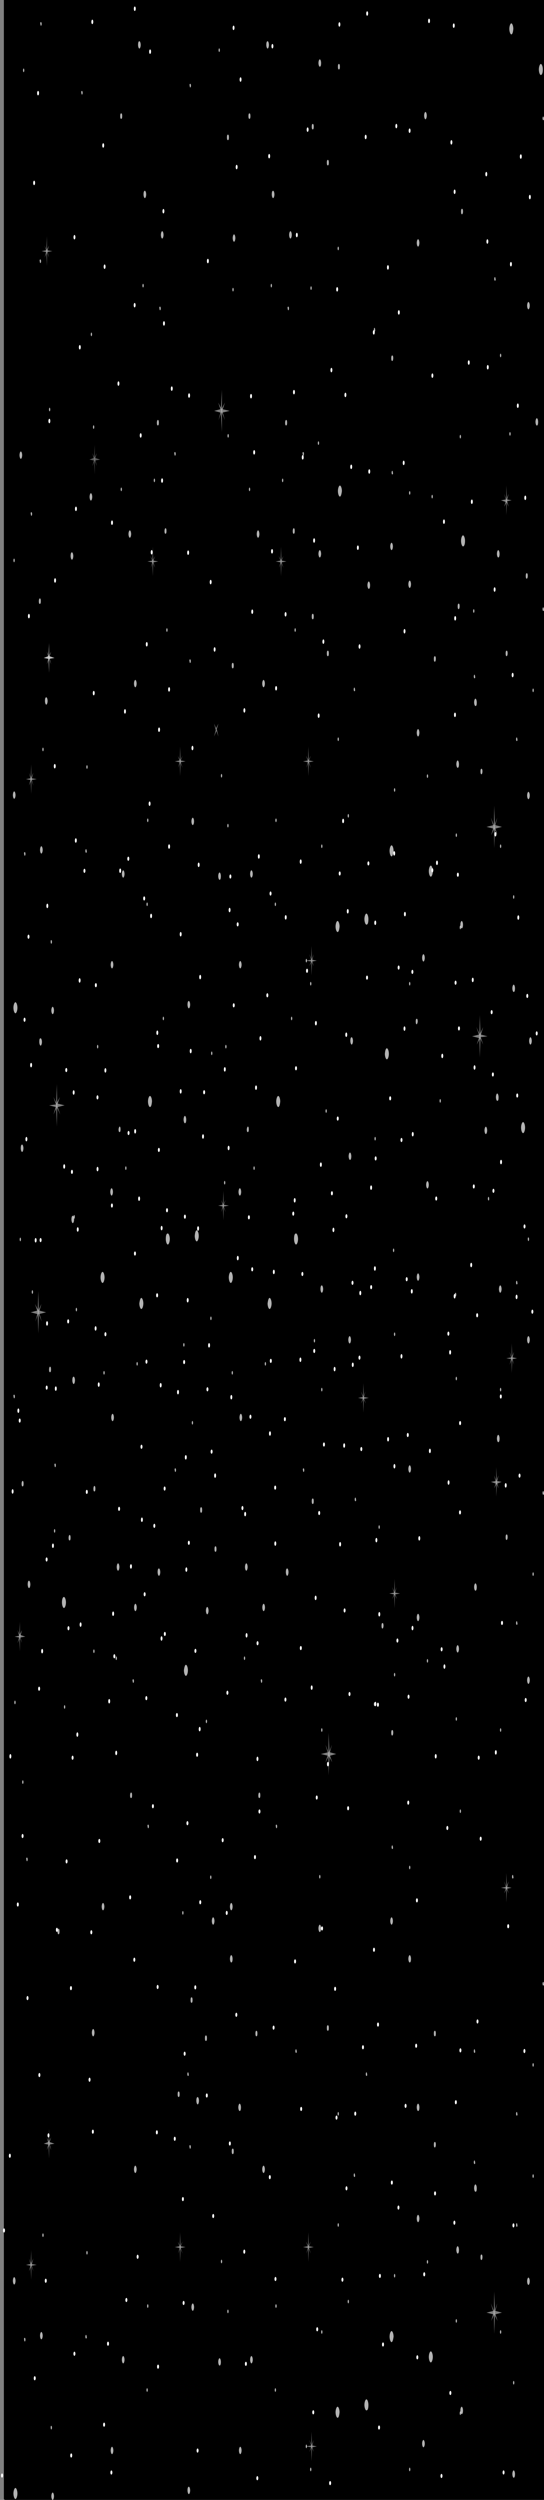<svg width="1209" height="5552" viewBox="0 0 1209 5552" fill="none" xmlns="http://www.w3.org/2000/svg"><rect x="0" y="0" width="1209" height="5552" fill="#808080" stroke="none"/><path fill="#000" d="M8.624 0h1200.38v5550.55H8.624z"/><path d="M9.958 0L9.958 5552H1209V.001L9.958 0z" fill="#000"/><ellipse rx="2.118" ry="4.986" transform="matrix(-1 -.01 .012 -1 916.734 3615.75)" fill="#fff"/><ellipse rx="2.118" ry="4.986" transform="matrix(1 .01 .012 -1 510.215 2021.09)" fill="#fff"/><ellipse rx="2.118" ry="4.986" transform="matrix(-1 -.01 -.012 1 267.111 1933.8)" fill="#fff"/><ellipse rx="2.118" ry="4.986" transform="matrix(-1 -.01 .012 -1 955.38 3222.29)" fill="#fff"/><ellipse rx="2.118" ry="4.986" transform="matrix(1 .01 .012 -1 604.574 1224.38)" fill="#fff"/><ellipse rx="2.118" ry="4.986" transform="matrix(-1 -.01 -.012 1 172.752 2730.52)" fill="#fff"/><ellipse rx="2.118" ry="4.986" transform="matrix(1 .01 .012 -1 578.797 2305.99)" fill="#fff"/><ellipse rx="2.118" ry="4.986" transform="matrix(-1 -.01 -.012 1 176.952 2177.44)" fill="#fff"/><ellipse rx="2.118" ry="4.986" transform="matrix(-1 -.01 .012 -1 1003.2 316.162)" fill="#fff"/><ellipse rx="2.118" ry="4.986" transform="matrix(-1 -.01 .012 -1 728.788 3917.91)" fill="#fff"/><ellipse rx="2.118" ry="4.986" transform="matrix(1 .01 .012 -1 441.523 1920.67)" fill="#fff"/><ellipse rx="2.118" ry="4.986" transform="matrix(-1 -.01 -.012 1 335.803 2034.23)" fill="#fff"/><ellipse rx="2.118" ry="4.986" transform="matrix(-1 -.01 .012 -1 599.967 3183.68)" fill="#fff"/><ellipse rx="2.118" ry="4.986" transform="matrix(1 .01 -.012 1 177.359 771.216)" fill="#fff"/><ellipse rx="2.118" ry="4.986" transform="matrix(1 .01 .012 -1 1151.87 2037.76)" fill="#fff"/><ellipse rx="2.118" ry="4.986" transform="matrix(1 .01 .012 -1 982.925 2345.1)" fill="#fff"/><ellipse rx="2.118" ry="4.986" transform="matrix(-1 -.01 .012 -1 598.229 346.839)" fill="#fff"/><ellipse rx="2.118" ry="4.986" transform="matrix(1 .01 -.012 1 179.096 3608.06)" fill="#fff"/><ellipse rx="2.118" ry="4.986" transform="matrix(-1 -.01 .012 -1 1123.92 3298.83)" fill="#fff"/><ellipse rx="2.118" ry="4.986" transform="matrix(1 .01 .012 -1 476.958 1442.41)" fill="#fff"/><ellipse rx="2.118" ry="4.986" transform="matrix(-1 -.01 -.012 1 300.368 2512.48)" fill="#fff"/><ellipse rx="2.118" ry="4.986" transform="matrix(1 .01 .012 -1 444.866 2169.98)" fill="#fff"/><ellipse rx="2.118" ry="4.986" transform="matrix(-1 -.01 -.012 1 332.46 1784.92)" fill="#fff"/><ellipse rx="2.118" ry="4.986" transform="matrix(1 .01 .012 -1 401.531 2074.8)" fill="#fff"/><ellipse rx="2.118" ry="4.986" transform="matrix(-1 -.01 -.012 1 375.795 1880.09)" fill="#fff"/><ellipse rx="2.118" ry="4.986" transform="matrix(1 .01 .012 -1 451.18 2524.03)" fill="#fff"/><ellipse rx="2.118" ry="4.986" transform="matrix(-1 -.01 -.012 1 326.146 1430.87)" fill="#fff"/><ellipse rx="2.118" ry="4.986" transform="matrix(-1 -.01 .012 -1 1083.16 536.364)" fill="#fff"/><ellipse rx="2.118" ry="4.986" transform="matrix(-1 -.01 .012 -1 915.177 2867.89)" fill="#fff"/><ellipse rx="2.118" ry="4.986" transform="matrix(1 .01 .012 -1 653.329 870.905)" fill="#fff"/><ellipse rx="2.118" ry="4.986" transform="matrix(-1 -.01 -.012 1 123.997 3083.99)" fill="#fff"/><ellipse rx="2.118" ry="4.986" transform="matrix(-1 -.01 .012 -1 892.249 3012.23)" fill="#fff"/><ellipse rx="2.118" ry="4.986" transform="matrix(1 .01 .012 -1 672.763 1015.69)" fill="#fff"/><ellipse rx="2.118" ry="4.986" transform="matrix(-1 -.01 -.012 1 104.563 2939.21)" fill="#fff"/><ellipse rx="2.118" ry="4.986" transform="matrix(-1 -.01 .012 -1 833.175 2817.18)" fill="#fff"/><ellipse rx="2.118" ry="4.986" transform="matrix(1 .01 .012 -1 736.536 821.916)" fill="#fff"/><ellipse rx="2.118" ry="4.986" transform="matrix(-1 -.01 -.012 1 40.79 3132.98)" fill="#fff"/><ellipse rx="2.118" ry="4.986" transform="matrix(-1 -.01 .012 -1 800.742 2871.68)" fill="#fff"/><ellipse rx="2.118" ry="4.986" transform="matrix(1 .01 .012 -1 767.644 877.083)" fill="#fff"/><ellipse rx="2.118" ry="4.986" transform="matrix(-1 -.01 .012 -1 996.898 3292.52)" fill="#fff"/><ellipse rx="2.118" ry="4.986" transform="matrix(1 .01 .012 -1 468.174 1292.75)" fill="#fff"/><ellipse rx="2.118" ry="4.986" transform="matrix(-1 -.01 -.012 1 309.152 2662.15)" fill="#fff"/><ellipse rx="2.118" ry="4.986" transform="matrix(-1 -.01 .012 -1 1101.93 3891.89)" fill="#fff"/><ellipse rx="2.118" ry="4.986" transform="matrix(1 .01 .012 -1 418.124 1227.42)" fill="#fff"/><ellipse rx="2.118" ry="4.986" transform="matrix(-1 -.01 -.012 1 359.202 2727.48)" fill="#fff"/><ellipse rx="2.118" ry="4.986" transform="matrix(-1 -.01 .012 -1 931.851 3416.48)" fill="#fff"/><ellipse rx="2.118" ry="4.986" transform="matrix(1 .01 .012 -1 634.658 1364.29)" fill="#fff"/><ellipse rx="2.118" ry="4.986" transform="matrix(-1 -.01 -.012 1 142.667 2590.61)" fill="#fff"/><ellipse rx="2.118" ry="4.986" transform="matrix(-1 -.01 .012 -1 968.37 3900.47)" fill="#fff"/><ellipse rx="2.118" ry="4.986" transform="matrix(1 .01 .012 -1 575.202 1902.12)" fill="#fff"/><ellipse rx="2.118" ry="4.986" transform="matrix(-1 -.01 -.012 1 358.983 3638.89)" fill="#fff"/><ellipse rx="2.118" ry="4.986" transform="matrix(-1 -.01 .012 -1 755.871 3429.6)" fill="#fff"/><ellipse rx="2.118" ry="4.986" transform="matrix(1 .01 .012 -1 799.023 1435.8)" fill="#fff"/><ellipse rx="2.118" ry="4.986" transform="matrix(-1 -.01 .012 -1 544.848 3362.59)" fill="#fff"/><ellipse rx="2.118" ry="4.986" transform="matrix(1 .01 -.012 1 232.479 592.308)" fill="#fff"/><ellipse rx="2.118" ry="4.986" transform="matrix(1 .01 .012 -1 1011.61 1373.2)" fill="#fff"/><ellipse rx="2.118" ry="4.986" transform="matrix(-1 -.01 .012 -1 1010.37 2878.85)" fill="#fff"/><ellipse rx="2.118" ry="4.986" transform="matrix(1 .01 .012 -1 557.896 879.881)" fill="#fff"/><ellipse rx="2.118" ry="4.986" transform="matrix(-1 -.01 -.012 1 219.43 3075.02)" fill="#fff"/><ellipse rx="2.118" ry="4.986" transform="matrix(-1 -.01 .012 -1 743.624 3040.6)" fill="#fff"/><ellipse rx="2.118" ry="4.986" transform="matrix(1 .01 .012 -1 820.666 1047.15)" fill="#fff"/><ellipse rx="2.118" ry="4.986" transform="matrix(-1 -.01 .012 -1 876.59 3256.37)" fill="#fff"/><ellipse rx="2.118" ry="4.986" transform="matrix(1 .01 .012 -1 560.586 1358.53)" fill="#fff"/><ellipse rx="2.118" ry="4.986" transform="matrix(-1 -.01 -.012 1 216.74 2596.37)" fill="#fff"/><ellipse rx="2.118" ry="4.986" transform="matrix(-1 -.01 .012 -1 1148.04 2880.29)" fill="#fff"/><ellipse rx="2.118" ry="4.986" transform="matrix(1 .01 .012 -1 420.222 878.446)" fill="#fff"/><ellipse rx="2.118" ry="4.986" transform="matrix(-1 -.01 -.012 1 357.104 3076.45)" fill="#fff"/><ellipse rx="2.118" ry="4.986" transform="matrix(-1 -.01 .012 -1 395.599 3091.81)" fill="#fff"/><ellipse rx="2.118" ry="4.986" transform="matrix(1 .01 -.012 1 381.727 863.088)" fill="#fff"/><ellipse rx="2.118" ry="4.986" transform="matrix(1 .01 .012 -1 1167.37 1105.6)" fill="#fff"/><ellipse rx="2.118" ry="4.986" transform="matrix(-1 -.01 .012 -1 417.131 2887.62)" fill="#fff"/><ellipse rx="2.118" ry="4.986" transform="matrix(1 .01 -.012 1 360.195 1067.27)" fill="#fff"/><ellipse rx="2.118" ry="4.986" transform="matrix(1 .01 .012 -1 1150.77 901.02)" fill="#fff"/><ellipse rx="2.118" ry="4.986" transform="matrix(1 .01 .012 -1 499.584 2374.96)" fill="#fff"/><ellipse rx="2.118" ry="4.986" transform="matrix(-1 -.01 -.012 1 277.742 1579.94)" fill="#fff"/><ellipse rx="2.118" ry="4.986" transform="matrix(-1 -.01 .012 -1 1080.73 386.769)" fill="#fff"/><ellipse rx="2.118" ry="4.986" transform="matrix(-1 -.01 .012 -1 701.474 3548.69)" fill="#fff"/><ellipse rx="2.118" ry="4.986" transform="matrix(1 .01 -.012 1 75.852 406.206)" fill="#fff"/><ellipse rx="2.118" ry="4.986" transform="matrix(1 .01 .012 -1 824.752 2637.61)" fill="#fff"/><ellipse rx="2.118" ry="4.986" transform="matrix(-1 -.01 .012 -1 749.294 642.566)" fill="#fff"/><ellipse rx="2.118" ry="4.986" transform="matrix(1 .01 -.012 1 28.032 3312.33)" fill="#fff"/><ellipse rx="2.118" ry="4.986" transform="matrix(-1 -.01 .012 -1 667.614 3019.86)" fill="#fff"/><ellipse rx="2.118" ry="4.986" transform="matrix(1 .01 -.012 1 109.711 935.037)" fill="#fff"/><ellipse rx="2.118" ry="4.986" transform="matrix(1 .01 .012 -1 897.157 1028)" fill="#fff"/><ellipse rx="2.118" ry="4.986" transform="matrix(1 .01 .012 -1 899.878 2030.14)" fill="#fff"/><ellipse rx="2.118" ry="4.986" transform="matrix(-1 -.01 .012 -1 605.417 102.618)" fill="#fff"/><ellipse rx="2.118" ry="4.986" transform="matrix(1 .01 -.012 1 171.91 3852.28)" fill="#fff"/><ellipse rx="2.118" ry="4.986" transform="matrix(1 .01 .012 -1 833.977 2049.4)" fill="#fff"/><ellipse rx="2.118" ry="4.986" transform="matrix(-1 -.01 .012 -1 754.283 54.314)" fill="#fff"/><ellipse rx="2.118" ry="4.986" transform="matrix(1 .01 -.012 1 23.043 3900.59)" fill="#fff"/><ellipse rx="2.118" ry="4.986" transform="matrix(1 .01 .012 -1 635 2037.35)" fill="#fff"/><ellipse rx="2.118" ry="4.986" transform="matrix(-1 -.01 -.012 1 291.025 3478.91)" fill="#fff"/><ellipse rx="2.118" ry="4.986" transform="matrix(-1 -.01 .012 -1 953.502 46.42)" fill="#fff"/><ellipse rx="2.118" ry="4.986" transform="matrix(1 .01 .012 -1 423.816 2334.29)" fill="#fff"/><ellipse rx="2.118" ry="4.986" transform="matrix(-1 -.01 -.012 1 353.51 1620.61)" fill="#fff"/><ellipse rx="2.118" ry="4.986" transform="matrix(-1 -.01 .012 -1 1157.46 347.684)" fill="#fff"/><ellipse rx="2.118" ry="4.986" transform="matrix(1 .01 .012 -1 401.551 2423.8)" fill="#fff"/><ellipse rx="2.118" ry="4.986" transform="matrix(-1 -.01 -.012 1 375.774 1531.1)" fill="#fff"/><ellipse rx="2.118" ry="4.986" transform="matrix(-1 -.01 .012 -1 1177.55 437.635)" fill="#fff"/><ellipse rx="2.118" ry="4.986" transform="matrix(1 .01 .012 -1 898.925 2284.4)" fill="#fff"/><ellipse rx="2.118" ry="4.986" transform="matrix(-1 -.01 .012 -1 683.674 287.902)" fill="#fff"/><ellipse rx="2.118" ry="4.986" transform="matrix(1 .01 -.012 1 93.652 3667)" fill="#fff"/><ellipse rx="2.118" ry="4.986" transform="matrix(1 .01 .012 -1 702.066 2272.38)" fill="#fff"/><ellipse rx="2.118" ry="4.986" transform="matrix(-1 -.01 -.012 1 121.683 1701.67)" fill="#fff"/><ellipse rx="2.118" ry="4.986" transform="matrix(-1 -.01 .012 -1 880.775 279.986)" fill="#fff"/><ellipse rx="2.118" ry="4.986" transform="matrix(-1 -.01 .012 -1 987.724 3701.25)" fill="#fff"/><ellipse rx="2.118" ry="4.986" transform="matrix(1 .01 .012 -1 543.11 1577.72)" fill="#fff"/><ellipse rx="2.118" ry="4.986" transform="matrix(-1 -.01 -.012 1 234.216 2377.18)" fill="#fff"/><ellipse rx="2.118" ry="4.986" transform="matrix(-1 -.01 .012 -1 1000.39 3003.39)" fill="#fff"/><ellipse rx="2.118" ry="4.986" transform="matrix(1 .01 .012 -1 564.863 1004.6)" fill="#fff"/><ellipse rx="2.118" ry="4.986" transform="matrix(-1 -.01 -.012 1 212.463 2950.3)" fill="#fff"/><ellipse rx="2.118" ry="4.986" transform="matrix(1 .01 .012 -1 762.547 1823.23)" fill="#fff"/><ellipse rx="2.118" ry="4.986" transform="matrix(-1 -.01 -.012 1 105.175 2011.89)" fill="#fff"/><ellipse rx="2.118" ry="4.986" transform="matrix(-1 -.01 .012 -1 1008.45 56.964)" fill="#fff"/><ellipse rx="2.118" ry="4.986" transform="matrix(1 .01 .012 -1 568.999 2415.57)" fill="#fff"/><ellipse rx="2.118" ry="4.986" transform="matrix(-1 -.01 -.012 1 208.327 1539.33)" fill="#fff"/><ellipse rx="2.118" ry="4.986" transform="matrix(-1 -.01 .012 -1 1010.35 425.92)" fill="#fff"/><ellipse rx="2.118" ry="4.986" transform="matrix(1 .01 .012 -1 508.067 2549.55)" fill="#fff"/><ellipse rx="2.118" ry="4.986" transform="matrix(-1 -.01 -.012 1 299.54 19.423)" fill="#fff"/><ellipse rx="2.118" ry="4.986" transform="matrix(-1 -.01 .012 -1 1135.5 586.765)" fill="#fff"/><ellipse rx="2.118" ry="4.986" transform="matrix(1 .01 .012 -1 608.54 2824.81)" fill="#fff"/><ellipse rx="2.118" ry="4.986" transform="matrix(-1 -.01 -.012 1 168.787 1130.09)" fill="#fff"/><ellipse rx="2.118" ry="4.986" transform="matrix(-1 -.01 .012 -1 960.93 834.227)" fill="#fff"/><ellipse rx="2.118" ry="4.986" transform="matrix(-1 -.01 .012 -1 692.71 3748.03)" fill="#fff"/><ellipse rx="2.118" ry="4.986" transform="matrix(1 .01 -.012 1 84.616 206.873)" fill="#fff"/><ellipse rx="2.118" ry="4.986" transform="matrix(1 .01 .012 -1 876.088 1895.28)" fill="#fff"/><ellipse rx="2.118" ry="4.986" transform="matrix(-1 -.01 .012 -1 611.842 3428.1)" fill="#fff"/><ellipse rx="2.118" ry="4.986" transform="matrix(1 .01 -.012 1 165.483 526.797)" fill="#fff"/><ellipse rx="2.118" ry="4.986" transform="matrix(1 .01 .012 -1 898.995 1401.94)" fill="#fff"/><ellipse rx="2.118" ry="4.986" transform="matrix(1 .01 .012 -1 917.275 2518.92)" fill="#fff"/><ellipse rx="2.118" ry="4.986" transform="matrix(-1 -.01 .012 -1 659.663 521.977)" fill="#fff"/><ellipse rx="2.118" ry="4.986" transform="matrix(1 .01 -.012 1 117.663 3432.92)" fill="#fff"/><ellipse rx="2.118" ry="4.986" transform="matrix(-1 -.01 .012 -1 836.478 3420.47)" fill="#fff"/><ellipse rx="2.118" ry="4.986" transform="matrix(1 .01 .012 -1 718.658 1424.99)" fill="#fff"/><ellipse rx="2.118" ry="4.986" transform="matrix(-1 -.01 -.012 1 58.668 2529.91)" fill="#fff"/><ellipse rx="2.118" ry="4.986" transform="matrix(1 .01 .012 -1 713.097 2586.59)" fill="#fff"/><ellipse rx="2.118" ry="4.986" transform="matrix(-1 -.01 -.012 1 64.228 1368.31)" fill="#fff"/><ellipse rx="2.118" ry="4.986" transform="matrix(-1 -.01 .012 -1 862.154 593.887)" fill="#fff"/><ellipse rx="2.118" ry="4.986" transform="matrix(-1 -.01 .012 -1 764.875 3210.33)" fill="#fff"/><ellipse rx="2.118" ry="4.986" transform="matrix(1 .01 .012 -1 795.32 1216.39)" fill="#fff"/><ellipse rx="2.118" ry="4.986" transform="matrix(1 .01 .012 -1 769.542 2298.01)" fill="#fff"/><ellipse rx="2.118" ry="4.986" transform="matrix(-1 -.01 .012 -1 812.696 304.205)" fill="#fff"/><ellipse rx="2.118" ry="4.986" transform="matrix(-1 -.01 .012 -1 443.753 3840.16)" fill="#fff"/><ellipse rx="2.118" ry="4.986" transform="matrix(1 .01 -.012 1 333.574 114.741)" fill="#fff"/><ellipse rx="2.118" ry="4.986" transform="matrix(1 .01 .012 -1 1101.14 1852.76)" fill="#fff"/><ellipse rx="2.118" ry="4.986" transform="matrix(-1 -.01 .012 -1 414.14 3485.87)" fill="#fff"/><ellipse rx="2.118" ry="4.986" transform="matrix(1 .01 -.012 1 363.186 469.03)" fill="#fff"/><ellipse rx="2.118" ry="4.986" transform="matrix(1 .01 .012 -1 1139.31 1499.18)" fill="#fff"/><ellipse rx="2.118" ry="4.986" transform="matrix(1 .01 .012 -1 1113.53 2580.79)" fill="#fff"/><ellipse rx="2.118" ry="4.986" transform="matrix(-1 -.01 .012 -1 461.96 579.743)" fill="#fff"/><ellipse rx="2.118" ry="4.986" transform="matrix(1 .01 -.012 1 315.366 3375.16)" fill="#fff"/><ellipse rx="2.118" ry="4.986" transform="matrix(-1 -.01 .012 -1 842.962 3585.07)" fill="#fff"/><ellipse rx="2.118" ry="4.986" transform="matrix(1 .01 .012 -1 708.199 1589.41)" fill="#fff"/><ellipse rx="2.118" ry="4.986" transform="matrix(-1 -.01 -.012 1 69.128 2365.49)" fill="#fff"/><ellipse rx="2.118" ry="4.986" transform="matrix(1 .01 .012 -1 741.004 2731.46)" fill="#fff"/><ellipse rx="2.118" ry="4.986" transform="matrix(-1 -.01 .012 -1 830.754 738.143)" fill="#fff"/><ellipse rx="2.118" ry="4.986" transform="matrix(1 .01 .012 -1 654.946 2665.75)" fill="#fff"/><ellipse rx="2.118" ry="4.986" transform="matrix(-1 -.01 -.012 1 122.38 1289.15)" fill="#fff"/><ellipse rx="2.118" ry="4.986" transform="matrix(-1 -.01 .012 -1 886.367 693.852)" fill="#fff"/><ellipse rx="2.118" ry="4.986" transform="matrix(1 .01 .012 -1 528.415 2794.06)" fill="#fff"/><ellipse rx="2.118" ry="4.986" transform="matrix(-1 -.01 -.012 1 248.911 1160.84)" fill="#fff"/><ellipse rx="2.118" ry="4.986" transform="matrix(-1 -.01 .012 -1 1041.78 805.156)" fill="#fff"/><ellipse rx="2.118" ry="4.986" transform="matrix(1 .01 .012 -1 412.915 3236.57)" fill="#fff"/><ellipse rx="2.118" ry="4.986" transform="matrix(-1 -.01 -.012 1 364.411 718.325)" fill="#fff"/><ellipse rx="2.118" ry="4.986" transform="matrix(-1 -.01 .012 -1 427.71 1661.27)" fill="#fff"/><ellipse rx="2.118" ry="4.986" transform="matrix(1 .01 -.012 1 349.615 2293.63)" fill="#fff"/><ellipse rx="2.118" ry="4.986" transform="matrix(1 .01 .012 -1 464.642 2987.83)" fill="#fff"/><ellipse rx="2.118" ry="4.986" transform="matrix(-1 -.01 -.012 1 312.684 967.067)" fill="#fff"/><ellipse rx="2.118" ry="4.986" transform="matrix(-1 -.01 .012 -1 1099.24 1309.3)" fill="#fff"/><ellipse rx="2.118" ry="4.986" transform="matrix(1 .01 .012 -1 440.239 2728.32)" fill="#fff"/><ellipse rx="2.118" ry="4.986" transform="matrix(-1 -.01 -.012 1 337.087 1226.57)" fill="#fff"/><ellipse rx="2.118" ry="4.986" transform="matrix(-1 -.01 .012 -1 1084.02 815.568)" fill="#fff"/><ellipse rx="2.118" ry="4.986" transform="matrix(-1 -.01 .012 -1 783.987 3031.05)" fill="#fff"/><ellipse rx="2.118" ry="4.986" transform="matrix(1 .01 .012 -1 780.543 1036.76)" fill="#fff"/><ellipse rx="2.118" ry="4.986" transform="matrix(1 .01 .012 -1 772.855 2023.83)" fill="#fff"/><ellipse rx="2.118" ry="4.986" transform="matrix(-1 -.01 .012 -1 816.008 30.029)" fill="#fff"/><ellipse rx="2.118" ry="4.986" transform="matrix(-1 -.01 .012 -1 547.949 3631.85)" fill="#fff"/><ellipse rx="2.118" ry="4.986" transform="matrix(1 .01 -.012 1 229.377 323.051)" fill="#fff"/><ellipse rx="2.118" ry="4.986" transform="matrix(1 .01 .012 -1 1011.14 1587.58)" fill="#fff"/><ellipse rx="2.118" ry="4.986" transform="matrix(1 .01 .012 -1 1047.22 2809.44)" fill="#fff"/><ellipse rx="2.118" ry="4.986" transform="matrix(-1 -.01 .012 -1 519.057 61.833)" fill="#fff"/><ellipse rx="2.118" ry="4.986" transform="matrix(1 .01 -.012 1 258.269 3893.07)" fill="#fff"/><ellipse rx="2.118" ry="4.986" transform="matrix(-1 -.01 .012 -1 514.09 3103.02)" fill="#fff"/><ellipse rx="2.118" ry="4.986" transform="matrix(1 .01 -.012 1 263.236 851.882)" fill="#fff"/><ellipse rx="2.118" ry="4.986" transform="matrix(1 .01 .012 -1 1048.63 1114.34)" fill="#fff"/><ellipse rx="2.118" ry="4.986" transform="matrix(1 .01 .012 -1 1050.63 2176.3)" fill="#fff"/><ellipse rx="2.118" ry="4.986" transform="matrix(-1 -.01 .012 -1 534.616 176.665)" fill="#fff"/><ellipse rx="2.118" ry="4.986" transform="matrix(1 .01 -.012 1 242.709 3778.24)" fill="#fff"/><ellipse rx="2.118" ry="4.986" transform="matrix(-1 -.01 .012 -1 834.199 3784.4)" fill="#fff"/><ellipse rx="2.118" ry="4.986" transform="matrix(1 .01 .012 -1 613.608 1528.59)" fill="#fff"/><ellipse rx="2.118" ry="4.986" transform="matrix(-1 -.01 -.012 1 163.718 2426.3)" fill="#fff"/><ellipse rx="2.118" ry="4.986" transform="matrix(-1 -.01 .012 -1 862.487 3196.39)" fill="#fff"/><ellipse rx="2.118" ry="4.986" transform="matrix(1 .01 .012 -1 698.069 1200.42)" fill="#fff"/><ellipse rx="2.118" ry="4.986" transform="matrix(-1 -.01 -.012 1 79.256 2754.48)" fill="#fff"/><ellipse rx="2.118" ry="4.986" transform="matrix(1 .01 .012 -1 668.267 1913.63)" fill="#fff"/><ellipse rx="2.118" ry="4.986" transform="matrix(-1 -.01 -.012 1 168.504 1866.65)" fill="#fff"/><ellipse rx="2.118" ry="4.986" transform="matrix(-1 -.01 .012 -1 910.307 290.265)" fill="#fff"/><ellipse rx="2.118" ry="4.986" transform="matrix(-1 -.01 .012 -1 572.171 3906.31)" fill="#fff"/><ellipse rx="2.118" ry="4.986" transform="matrix(1 .01 -.012 1 205.154 48.589)" fill="#fff"/><ellipse rx="2.118" ry="4.986" transform="matrix(1 .01 .012 -1 971.16 1916.22)" fill="#fff"/><ellipse rx="2.118" ry="4.986" transform="matrix(-1 -.01 .012 -1 478.093 3277.14)" fill="#fff"/><ellipse rx="2.118" ry="4.986" transform="matrix(1 .01 -.012 1 299.233 677.76)" fill="#fff"/><ellipse rx="2.118" ry="4.986" transform="matrix(1 .01 .012 -1 986.668 1158.56)" fill="#fff"/><ellipse rx="2.118" ry="4.986" transform="matrix(1 .01 .012 -1 1054.64 2370.78)" fill="#fff"/><ellipse rx="2.118" ry="4.986" transform="matrix(-1 -.01 .012 -1 525.913 371.014)" fill="#fff"/><ellipse rx="2.118" ry="4.986" transform="matrix(1 .01 -.012 1 251.412 3583.89)" fill="#fff"/><ellipse rx="2.188" ry="4.613" transform="matrix(-1 -.01 .012 -1 927.447 5235.33)" fill="#fff"/><ellipse rx="2.188" ry="4.613" transform="matrix(1 .01 .012 -1 505.393 3759.41)" fill="#fff"/><ellipse rx="2.188" ry="4.613" transform="matrix(-1 -.01 -.012 1 254.128 3678.38)" fill="#fff"/><ellipse rx="2.188" ry="4.613" transform="matrix(-1 -.01 .012 -1 966.86 4871.32)" fill="#fff"/><ellipse rx="2.188" ry="4.613" transform="matrix(1 .01 .012 -1 601.837 3022.36)" fill="#fff"/><ellipse rx="2.188" ry="4.613" transform="matrix(-1 -.01 -.012 1 157.684 4415.43)" fill="#fff"/><ellipse rx="2.188" ry="4.613" transform="matrix(1 .01 .012 -1 576.616 4023.09)" fill="#fff"/><ellipse rx="2.188" ry="4.613" transform="matrix(-1 -.01 -.012 1 161.301 3903.7)" fill="#fff"/><ellipse rx="2.188" ry="4.613" transform="matrix(-1 -.01 .012 -1 1012.48 2182.48)" fill="#fff"/><ellipse rx="2.188" ry="4.613" transform="matrix(-1 -.01 .012 -1 733.673 5514.69)" fill="#fff"/><ellipse rx="2.188" ry="4.613" transform="matrix(1 .01 .012 -1 434.297 3666.42)" fill="#fff"/><ellipse rx="2.188" ry="4.613" transform="matrix(-1 -.01 -.012 1 325.224 3771.38)" fill="#fff"/><ellipse rx="2.188" ry="4.613" transform="matrix(-1 -.01 .012 -1 599.631 4835.2)" fill="#fff"/><ellipse rx="2.188" ry="4.613" transform="matrix(1 .01 -.012 1 159.89 2602.59)" fill="#fff"/><ellipse rx="2.188" ry="4.613" transform="matrix(1 .01 .012 -1 1168.31 3775.55)" fill="#fff"/><ellipse rx="2.188" ry="4.613" transform="matrix(1 .01 .012 -1 994.173 4059.74)" fill="#fff"/><ellipse rx="2.188" ry="4.613" transform="matrix(-1 -.01 .012 -1 594.139 2210.41)" fill="#fff"/><ellipse rx="2.188" ry="4.613" transform="matrix(1 .01 -.012 1 165.381 5227.38)" fill="#fff"/><ellipse rx="2.188" ry="4.613" transform="matrix(-1 -.01 .012 -1 1141.08 4942.33)" fill="#fff"/><ellipse rx="2.188" ry="4.613" transform="matrix(1 .01 .012 -1 470.281 3223.95)" fill="#fff"/><ellipse rx="2.188" ry="4.613" transform="matrix(-1 -.01 -.012 1 289.24 4213.84)" fill="#fff"/><ellipse rx="2.188" ry="4.613" transform="matrix(1 .01 .012 -1 438.075 3897.1)" fill="#fff"/><ellipse rx="2.188" ry="4.613" transform="matrix(-1 -.01 -.012 1 321.446 3540.69)" fill="#fff"/><ellipse rx="2.188" ry="4.613" transform="matrix(1 .01 .012 -1 393.181 3808.99)" fill="#fff"/><ellipse rx="2.188" ry="4.613" transform="matrix(-1 -.01 -.012 1 366.339 3628.8)" fill="#fff"/><ellipse rx="2.188" ry="4.613" transform="matrix(1 .01 .012 -1 445.059 4224.69)" fill="#fff"/><ellipse rx="2.188" ry="4.613" transform="matrix(-1 -.01 -.012 1 314.461 3213.1)" fill="#fff"/><ellipse rx="2.188" ry="4.613" transform="matrix(-1 -.01 .012 -1 1095.37 2386.31)" fill="#fff"/><ellipse rx="2.188" ry="4.613" transform="matrix(-1 -.01 .012 -1 924.864 4543.37)" fill="#fff"/><ellipse rx="2.188" ry="4.613" transform="matrix(1 .01 .012 -1 651.746 2695.36)" fill="#fff"/><ellipse rx="2.188" ry="4.613" transform="matrix(-1 -.01 -.012 1 107.775 4742.43)" fill="#fff"/><ellipse rx="2.188" ry="4.613" transform="matrix(-1 -.01 .012 -1 901.366 4676.89)" fill="#fff"/><ellipse rx="2.188" ry="4.613" transform="matrix(1 .01 .012 -1 672.012 2829.35)" fill="#fff"/><ellipse rx="2.188" ry="4.613" transform="matrix(-1 -.01 -.012 1 87.508 4608.44)" fill="#fff"/><ellipse rx="2.188" ry="4.613" transform="matrix(-1 -.01 .012 -1 840.081 4496.35)" fill="#fff"/><ellipse rx="2.188" ry="4.613" transform="matrix(1 .01 .012 -1 737.643 2650.13)" fill="#fff"/><ellipse rx="2.188" ry="4.613" transform="matrix(-1 -.01 -.012 1 21.877 4787.66)" fill="#fff"/><ellipse rx="2.188" ry="4.613" transform="matrix(-1 -.01 .012 -1 806.646 4546.75)" fill="#fff"/><ellipse rx="2.188" ry="4.613" transform="matrix(1 .01 .012 -1 769.853 2701.21)" fill="#fff"/><ellipse rx="2.188" ry="4.613" transform="matrix(-1 -.01 .012 -1 1009.84 4936.35)" fill="#fff"/><ellipse rx="2.188" ry="4.613" transform="matrix(1 .01 .012 -1 461.011 3085.47)" fill="#fff"/><ellipse rx="2.188" ry="4.613" transform="matrix(-1 -.01 -.012 1 298.509 4352.32)" fill="#fff"/><ellipse rx="2.188" ry="4.613" transform="matrix(-1 -.01 .012 -1 1119.13 5491.03)" fill="#fff"/><ellipse rx="2.188" ry="4.613" transform="matrix(1 .01 .012 -1 409.219 3024.96)" fill="#fff"/><ellipse rx="2.188" ry="4.613" transform="matrix(-1 -.01 -.012 1 350.302 4412.83)" fill="#fff"/><ellipse rx="2.188" ry="4.613" transform="matrix(-1 -.01 .012 -1 942.805 5050.97)" fill="#fff"/><ellipse rx="2.188" ry="4.613" transform="matrix(1 .01 .012 -1 633.099 3151.84)" fill="#fff"/><ellipse rx="2.188" ry="4.613" transform="matrix(-1 -.01 -.012 1 126.42 4285.95)" fill="#fff"/><ellipse rx="2.188" ry="4.613" transform="matrix(-1 -.01 .012 -1 981.164 5498.82)" fill="#fff"/><ellipse rx="2.188" ry="4.613" transform="matrix(1 .01 .012 -1 572.376 3649.4)" fill="#fff"/><ellipse rx="2.188" ry="4.613" transform="matrix(-1 -.01 -.012 1 351.263 5256.11)" fill="#fff"/><ellipse rx="2.188" ry="4.613" transform="matrix(-1 -.01 .012 -1 761.016 5062.91)" fill="#fff"/><ellipse rx="2.188" ry="4.613" transform="matrix(1 .01 .012 -1 802.999 3218.2)" fill="#fff"/><ellipse rx="2.188" ry="4.613" transform="matrix(-1 -.01 .012 -1 542.92 5000.67)" fill="#fff"/><ellipse rx="2.188" ry="4.613" transform="matrix(1 .01 -.012 1 216.601 2437.12)" fill="#fff"/><ellipse rx="2.188" ry="4.613" transform="matrix(1 .01 .012 -1 1022.55 3160.52)" fill="#fff"/><ellipse rx="2.188" ry="4.613" transform="matrix(-1 -.01 .012 -1 1023.22 4553.62)" fill="#fff"/><ellipse rx="2.188" ry="4.613" transform="matrix(1 .01 .012 -1 553.165 2703.56)" fill="#fff"/><ellipse rx="2.188" ry="4.613" transform="matrix(-1 -.01 -.012 1 206.356 4734.23)" fill="#fff"/><ellipse rx="2.188" ry="4.613" transform="matrix(-1 -.01 .012 -1 747.857 4702.97)" fill="#fff"/><ellipse rx="2.188" ry="4.613" transform="matrix(1 .01 .012 -1 824.852 2858.62)" fill="#fff"/><ellipse rx="2.188" ry="4.613" transform="matrix(-1 -.01 .012 -1 885.506 4902.76)" fill="#fff"/><ellipse rx="2.188" ry="4.613" transform="matrix(1 .01 .012 -1 556.568 3146.43)" fill="#fff"/><ellipse rx="2.188" ry="4.613" transform="matrix(-1 -.01 -.012 1 202.952 4291.36)" fill="#fff"/><ellipse rx="2.188" ry="4.613" transform="matrix(-1 -.01 .012 -1 1165.46 4555.1)" fill="#fff"/><ellipse rx="2.188" ry="4.613" transform="matrix(1 .01 .012 -1 410.932 2702.08)" fill="#fff"/><ellipse rx="2.188" ry="4.613" transform="matrix(-1 -.01 -.012 1 348.589 4735.71)" fill="#fff"/><ellipse rx="2.188" ry="4.613" transform="matrix(-1 -.01 .012 -1 388.378 4749.97)" fill="#fff"/><ellipse rx="2.188" ry="4.613" transform="matrix(1 .01 -.012 1 371.143 2687.82)" fill="#fff"/><ellipse rx="2.188" ry="4.613" transform="matrix(1 .01 .012 -1 1183.11 2913.1)" fill="#fff"/><ellipse rx="2.188" ry="4.613" transform="matrix(-1 -.01 .012 -1 410.357 4561.07)" fill="#fff"/><ellipse rx="2.188" ry="4.613" transform="matrix(1 .01 -.012 1 349.164 2876.72)" fill="#fff"/><ellipse rx="2.188" ry="4.613" transform="matrix(1 .01 .012 -1 1165.7 2723.79)" fill="#fff"/><ellipse rx="2.188" ry="4.613" transform="matrix(1 .01 .012 -1 494.871 4086.82)" fill="#fff"/><ellipse rx="2.188" ry="4.613" transform="matrix(-1 -.01 -.012 1 264.649 3350.97)" fill="#fff"/><ellipse rx="2.188" ry="4.613" transform="matrix(-1 -.01 .012 -1 1092.66 2247.9)" fill="#fff"/><ellipse rx="2.188" ry="4.613" transform="matrix(-1 -.01 .012 -1 704.974 5173.04)" fill="#fff"/><ellipse rx="2.188" ry="4.613" transform="matrix(1 .01 -.012 1 54.547 2264.75)" fill="#fff"/><ellipse rx="2.188" ry="4.613" transform="matrix(1 .01 .012 -1 831.146 4330.2)" fill="#fff"/><ellipse rx="2.188" ry="4.613" transform="matrix(-1 -.01 .012 -1 750.591 2484.2)" fill="#fff"/><ellipse rx="2.188" ry="4.613" transform="matrix(1 .01 -.012 1 8.931 4953.59)" fill="#fff"/><ellipse rx="2.188" ry="4.613" transform="matrix(-1 -.01 .012 -1 669.305 4683.7)" fill="#fff"/><ellipse rx="2.188" ry="4.613" transform="matrix(1 .01 -.012 1 90.216 2754.09)" fill="#fff"/><ellipse rx="2.188" ry="4.613" transform="matrix(1 .01 .012 -1 903.849 2840.99)" fill="#fff"/><ellipse rx="2.188" ry="4.613" transform="matrix(1 .01 .012 -1 907.967 3768.22)" fill="#fff"/><ellipse rx="2.188" ry="4.613" transform="matrix(-1 -.01 .012 -1 601.246 1984.45)" fill="#fff"/><ellipse rx="2.188" ry="4.613" transform="matrix(1 .01 -.012 1 158.275 5453.34)" fill="#fff"/><ellipse rx="2.188" ry="4.613" transform="matrix(1 .01 .012 -1 839.91 3785.97)" fill="#fff"/><ellipse rx="2.188" ry="4.613" transform="matrix(-1 -.01 .012 -1 754.978 1939.92)" fill="#fff"/><ellipse rx="2.188" ry="4.613" transform="matrix(1 .01 -.012 1 4.543 5497.87)" fill="#fff"/><ellipse rx="2.188" ry="4.613" transform="matrix(1 .01 .012 -1 634.33 3774.6)" fill="#fff"/><ellipse rx="2.188" ry="4.613" transform="matrix(-1 -.01 -.012 1 280.847 5108.01)" fill="#fff"/><ellipse rx="2.188" ry="4.613" transform="matrix(-1 -.01 .012 -1 960.781 1932.85)" fill="#fff"/><ellipse rx="2.188" ry="4.613" transform="matrix(1 .01 .012 -1 416.542 4049.1)" fill="#fff"/><ellipse rx="2.188" ry="4.613" transform="matrix(-1 -.01 -.012 1 342.979 3388.69)" fill="#fff"/><ellipse rx="2.188" ry="4.613" transform="matrix(-1 -.01 .012 -1 1171.88 2211.82)" fill="#fff"/><ellipse rx="2.188" ry="4.613" transform="matrix(1 .01 .012 -1 393.657 4131.89)" fill="#fff"/><ellipse rx="2.188" ry="4.613" transform="matrix(-1 -.01 -.012 1 365.863 3305.9)" fill="#fff"/><ellipse rx="2.188" ry="4.613" transform="matrix(-1 -.01 .012 -1 1192.76 2295.07)" fill="#fff"/><ellipse rx="2.188" ry="4.613" transform="matrix(1 .01 .012 -1 907.314 4003.47)" fill="#fff"/><ellipse rx="2.188" ry="4.613" transform="matrix(-1 -.01 .012 -1 682.336 2155.97)" fill="#fff"/><ellipse rx="2.188" ry="4.613" transform="matrix(1 .01 -.012 1 77.185 5281.82)" fill="#fff"/><ellipse rx="2.188" ry="4.613" transform="matrix(1 .01 .012 -1 703.922 3992.13)" fill="#fff"/><ellipse rx="2.188" ry="4.613" transform="matrix(-1 -.01 -.012 1 103.583 3463.43)" fill="#fff"/><ellipse rx="2.188" ry="4.613" transform="matrix(-1 -.01 .012 -1 885.95 2148.87)" fill="#fff"/><ellipse rx="2.188" ry="4.613" transform="matrix(-1 -.01 .012 -1 1000.9 5314.51)" fill="#fff"/><ellipse rx="2.188" ry="4.613" transform="matrix(1 .01 .012 -1 538.799 3349.22)" fill="#fff"/><ellipse rx="2.188" ry="4.613" transform="matrix(-1 -.01 -.012 1 220.722 4088.57)" fill="#fff"/><ellipse rx="2.188" ry="4.613" transform="matrix(-1 -.01 .012 -1 1013.08 4668.83)" fill="#fff"/><ellipse rx="2.188" ry="4.613" transform="matrix(1 .01 .012 -1 560.525 2818.96)" fill="#fff"/><ellipse rx="2.188" ry="4.613" transform="matrix(-1 -.01 -.012 1 198.996 4618.83)" fill="#fff"/><ellipse rx="2.188" ry="4.613" transform="matrix(1 .01 .012 -1 765.821 3576.62)" fill="#fff"/><ellipse rx="2.188" ry="4.613" transform="matrix(-1 -.01 -.012 1 86.933 3750.44)" fill="#fff"/><ellipse rx="2.188" ry="4.613" transform="matrix(-1 -.01 .012 -1 1017.56 1942.66)" fill="#fff"/><ellipse rx="2.188" ry="4.613" transform="matrix(1 .01 .012 -1 566.637 4124.47)" fill="#fff"/><ellipse rx="2.188" ry="4.613" transform="matrix(-1 -.01 -.012 1 192.884 3313.32)" fill="#fff"/><ellipse rx="2.188" ry="4.613" transform="matrix(-1 -.01 .012 -1 1020 2284.04)" fill="#fff"/><ellipse rx="2.188" ry="4.613" transform="matrix(1 .01 .012 -1 503.862 4248.36)" fill="#fff"/><ellipse rx="2.188" ry="4.613" transform="matrix(-1 -.01 -.012 1 285.136 1907.13)" fill="#fff"/><ellipse rx="2.188" ry="4.613" transform="matrix(-1 -.01 .012 -1 1149.51 2433)" fill="#fff"/><ellipse rx="2.188" ry="4.613" transform="matrix(1 .01 .012 -1 608.02 4503.16)" fill="#fff"/><ellipse rx="2.188" ry="4.613" transform="matrix(-1 -.01 -.012 1 151.501 2934.63)" fill="#fff"/><ellipse rx="2.188" ry="4.613" transform="matrix(-1 -.01 .012 -1 969.481 2661.77)" fill="#fff"/><ellipse rx="2.188" ry="4.613" transform="matrix(-1 -.01 .012 -1 696.18 5357.46)" fill="#fff"/><ellipse rx="2.188" ry="4.613" transform="matrix(1 .01 -.012 1 63.341 2080.33)" fill="#fff"/><ellipse rx="2.188" ry="4.613" transform="matrix(1 .01 .012 -1 883.214 3643.42)" fill="#fff"/><ellipse rx="2.188" ry="4.613" transform="matrix(-1 -.01 .012 -1 612.218 5061.36)" fill="#fff"/><ellipse rx="2.188" ry="4.613" transform="matrix(1 .01 -.012 1 147.302 2376.43)" fill="#fff"/><ellipse rx="2.188" ry="4.613" transform="matrix(1 .01 .012 -1 906.236 3186.98)" fill="#fff"/><ellipse rx="2.188" ry="4.613" transform="matrix(1 .01 .012 -1 926.577 4220.48)" fill="#fff"/><ellipse rx="2.188" ry="4.613" transform="matrix(-1 -.01 .012 -1 657.834 2372.52)" fill="#fff"/><ellipse rx="2.188" ry="4.613" transform="matrix(1 .01 -.012 1 101.687 5065.27)" fill="#fff"/><ellipse rx="2.188" ry="4.613" transform="matrix(-1 -.01 .012 -1 844.28 5054.56)" fill="#fff"/><ellipse rx="2.188" ry="4.613" transform="matrix(1 .01 .012 -1 719.96 3208.1)" fill="#fff"/><ellipse rx="2.188" ry="4.613" transform="matrix(-1 -.01 -.012 1 39.562 4229.69)" fill="#fff"/><ellipse rx="2.188" ry="4.613" transform="matrix(1 .01 .012 -1 715.728 4282.86)" fill="#fff"/><ellipse rx="2.188" ry="4.613" transform="matrix(-1 -.01 -.012 1 43.792 3154.93)" fill="#fff"/><ellipse rx="2.188" ry="4.613" transform="matrix(-1 -.01 .012 -1 867.123 2439.29)" fill="#fff"/><ellipse rx="2.188" ry="4.613" transform="matrix(-1 -.01 .012 -1 770.033 4860.04)" fill="#fff"/><ellipse rx="2.188" ry="4.613" transform="matrix(1 .01 .012 -1 798.888 3015.19)" fill="#fff"/><ellipse rx="2.188" ry="4.613" transform="matrix(1 .01 .012 -1 773.666 4015.92)" fill="#fff"/><ellipse rx="2.188" ry="4.613" transform="matrix(-1 -.01 .012 -1 815.649 2171.2)" fill="#fff"/><ellipse rx="2.188" ry="4.613" transform="matrix(-1 -.01 .012 -1 439.101 5442.43)" fill="#fff"/><ellipse rx="2.188" ry="4.613" transform="matrix(1 .01 -.012 1 320.42 1995.36)" fill="#fff"/><ellipse rx="2.188" ry="4.613" transform="matrix(1 .01 .012 -1 1115.66 3604.33)" fill="#fff"/><ellipse rx="2.188" ry="4.613" transform="matrix(-1 -.01 .012 -1 408.047 5114.59)" fill="#fff"/><ellipse rx="2.188" ry="4.613" transform="matrix(1 .01 -.012 1 351.474 2323.2)" fill="#fff"/><ellipse rx="2.188" ry="4.613" transform="matrix(1 .01 .012 -1 1154.63 3277.22)" fill="#fff"/><ellipse rx="2.188" ry="4.613" transform="matrix(1 .01 .012 -1 1129.41 4277.95)" fill="#fff"/><ellipse rx="2.188" ry="4.613" transform="matrix(-1 -.01 .012 -1 453.662 2425.75)" fill="#fff"/><ellipse rx="2.188" ry="4.613" transform="matrix(1 .01 -.012 1 305.859 5012.04)" fill="#fff"/><ellipse rx="2.188" ry="4.613" transform="matrix(-1 -.01 .012 -1 851.193 5206.85)" fill="#fff"/><ellipse rx="2.188" ry="4.613" transform="matrix(1 .01 .012 -1 709.368 3360.22)" fill="#fff"/><ellipse rx="2.188" ry="4.613" transform="matrix(-1 -.01 -.012 1 50.153 4077.57)" fill="#fff"/><ellipse rx="2.188" ry="4.613" transform="matrix(1 .01 .012 -1 744.748 4416.94)" fill="#fff"/><ellipse rx="2.188" ry="4.613" transform="matrix(-1 -.01 .012 -1 834.872 2572.72)" fill="#fff"/><ellipse rx="2.188" ry="4.613" transform="matrix(1 .01 .012 -1 655.755 4356.05)" fill="#fff"/><ellipse rx="2.188" ry="4.613" transform="matrix(-1 -.01 -.012 1 103.765 3081.75)" fill="#fff"/><ellipse rx="2.188" ry="4.613" transform="matrix(-1 -.01 .012 -1 892.267 2531.81)" fill="#fff"/><ellipse rx="2.188" ry="4.613" transform="matrix(1 .01 .012 -1 525.202 4474.62)" fill="#fff"/><ellipse rx="2.188" ry="4.613" transform="matrix(-1 -.01 -.012 1 234.318 2963.17)" fill="#fff"/><ellipse rx="2.188" ry="4.613" transform="matrix(-1 -.01 .012 -1 1052.97 2634.97)" fill="#fff"/><ellipse rx="2.188" ry="4.613" transform="matrix(1 .01 .012 -1 406.456 4883.93)" fill="#fff"/><ellipse rx="2.188" ry="4.613" transform="matrix(-1 -.01 -.012 1 353.064 2553.86)" fill="#fff"/><ellipse rx="2.188" ry="4.613" transform="matrix(-1 -.01 .012 -1 419.688 3426.39)" fill="#fff"/><ellipse rx="2.188" ry="4.613" transform="matrix(1 .01 -.012 1 339.832 4011.4)" fill="#fff"/><ellipse rx="2.188" ry="4.613" transform="matrix(1 .01 .012 -1 459.572 4653.84)" fill="#fff"/><ellipse rx="2.188" ry="4.613" transform="matrix(-1 -.01 -.012 1 299.95 2783.95)" fill="#fff"/><ellipse rx="2.188" ry="4.613" transform="matrix(-1 -.01 .012 -1 1112.99 3101.49)" fill="#fff"/><ellipse rx="2.188" ry="4.613" transform="matrix(1 .01 .012 -1 434.022 4413.7)" fill="#fff"/><ellipse rx="2.188" ry="4.613" transform="matrix(-1 -.01 -.012 1 325.499 3024.09)" fill="#fff"/><ellipse rx="2.188" ry="4.613" transform="matrix(-1 -.01 .012 -1 1096.62 2644.65)" fill="#fff"/><ellipse rx="2.188" ry="4.613" transform="matrix(-1 -.01 .012 -1 789.545 4694.18)" fill="#fff"/><ellipse rx="2.188" ry="4.613" transform="matrix(1 .01 .012 -1 783.387 2848.96)" fill="#fff"/><ellipse rx="2.188" ry="4.613" transform="matrix(1 .01 .012 -1 776.731 3762.24)" fill="#fff"/><ellipse rx="2.188" ry="4.613" transform="matrix(-1 -.01 .012 -1 818.714 1917.53)" fill="#fff"/><ellipse rx="2.188" ry="4.613" transform="matrix(-1 -.01 .012 -1 546.475 5249.81)" fill="#fff"/><ellipse rx="2.188" ry="4.613" transform="matrix(1 .01 -.012 1 213.045 2187.98)" fill="#fff"/><ellipse rx="2.188" ry="4.613" transform="matrix(1 .01 .012 -1 1022.34 3358.87)" fill="#fff"/><ellipse rx="2.188" ry="4.613" transform="matrix(1 .01 .012 -1 1061.2 4489.43)" fill="#fff"/><ellipse rx="2.188" ry="4.613" transform="matrix(-1 -.01 .012 -1 511.975 1946.62)" fill="#fff"/><ellipse rx="2.188" ry="4.613" transform="matrix(1 .01 -.012 1 247.546 5491.17)" fill="#fff"/><ellipse rx="2.188" ry="4.613" transform="matrix(-1 -.01 .012 -1 510.806 4760.47)" fill="#fff"/><ellipse rx="2.188" ry="4.613" transform="matrix(1 .01 -.012 1 248.715 2677.32)" fill="#fff"/><ellipse rx="2.188" ry="4.613" transform="matrix(1 .01 .012 -1 1060.45 2921.04)" fill="#fff"/><ellipse rx="2.188" ry="4.613" transform="matrix(1 .01 .012 -1 1063.9 3903.62)" fill="#fff"/><ellipse rx="2.188" ry="4.613" transform="matrix(-1 -.01 .012 -1 528.198 2052.88)" fill="#fff"/><ellipse rx="2.188" ry="4.613" transform="matrix(1 .01 -.012 1 231.322 5384.91)" fill="#fff"/><ellipse rx="2.188" ry="4.613" transform="matrix(-1 -.01 .012 -1 842.4 5391.28)" fill="#fff"/><ellipse rx="2.188" ry="4.613" transform="matrix(1 .01 .012 -1 611.567 3303.85)" fill="#fff"/><ellipse rx="2.188" ry="4.613" transform="matrix(-1 -.01 -.012 1 147.953 4133.94)" fill="#fff"/><ellipse rx="2.188" ry="4.613" transform="matrix(-1 -.01 .012 -1 870.858 4847.25)" fill="#fff"/><ellipse rx="2.188" ry="4.613" transform="matrix(1 .01 .012 -1 698.397 3000.3)" fill="#fff"/><ellipse rx="2.188" ry="4.613" transform="matrix(-1 -.01 -.012 1 61.124 4437.49)" fill="#fff"/><ellipse rx="2.188" ry="4.613" transform="matrix(1 .01 .012 -1 668.537 3660.16)" fill="#fff"/><ellipse rx="2.188" ry="4.613" transform="matrix(-1 -.01 -.012 1 152.169 3616.13)" fill="#fff"/><ellipse rx="2.188" ry="4.613" transform="matrix(-1 -.01 .012 -1 916.474 2158.41)" fill="#fff"/><ellipse rx="2.188" ry="4.613" transform="matrix(-1 -.01 .012 -1 571.857 5503.78)" fill="#fff"/><ellipse rx="2.188" ry="4.613" transform="matrix(1 .01 -.012 1 187.663 1934.01)" fill="#fff"/><ellipse rx="2.188" ry="4.613" transform="matrix(1 .01 .012 -1 981.46 3662.89)" fill="#fff"/><ellipse rx="2.188" ry="4.613" transform="matrix(-1 -.01 .012 -1 473.845 4921.53)" fill="#fff"/><ellipse rx="2.188" ry="4.613" transform="matrix(1 .01 -.012 1 285.676 2516.26)" fill="#fff"/><ellipse rx="2.188" ry="4.613" transform="matrix(1 .01 .012 -1 996.495 2961.89)" fill="#fff"/><ellipse rx="2.188" ry="4.613" transform="matrix(1 .01 .012 -1 1068.29 4083.57)" fill="#fff"/><ellipse rx="2.188" ry="4.613" transform="matrix(-1 -.01 .012 -1 519.461 2232.7)" fill="#fff"/><ellipse rx="2.188" ry="4.613" transform="matrix(1 .01 -.012 1 240.06 5205.1)" fill="#fff"/><path opacity=".7" d="M871.735 801.729c-1.491 0-2.236-2.049-2.236-6.146 0-4.098.745-6.147 2.236-6.147s2.237 2.049 2.237 6.147c0 2.049-.746 6.146-2.237 6.146zM871.735 1053.73c-.746 0-1.491-2.05-1.491-4.09 0-2.05.745-4.1 1.491-4.1.745 0 1.491 2.05 1.491 4.1.745 2.04 0 4.09-1.491 4.09zM751.708 555.874c-.746 0-1.491-2.049-1.491-4.098s.745-4.097 1.491-4.097c.745 0 1.49 2.048 1.49 4.097 0 2.049-.745 4.098-1.49 4.098zM842.66 3395.56c-.745 0-1.49-2.05-1.49-4.1s.745-4.1 1.49-4.1c.746 0 1.491 2.05 1.491 4.1s-.745 4.1-1.491 4.1zM960.452 1107.01c-.746 0-1.491-2.05-1.491-4.09 0-2.05.745-4.1 1.491-4.1.745 0 1.49 2.05 1.49 4.1 0 2.04-.745 4.09-1.49 4.09zM910.503 1098.81c-.745 0-1.491-2.05-1.491-4.1 0-2.04.746-4.09 1.491-4.09.745 0 1.49 2.05 1.49 4.09 0 2.05-.745 4.1-1.49 4.1zM1170.69 1285.26c-1.49 0-2.24-2.05-2.24-6.15 0-4.09.75-6.14 2.24-6.14 1.49 0 2.23 2.05 2.23 6.14 0 4.1-1.49 6.15-2.23 6.15zM819.549 1307.79c-1.491 0-2.982-4.1-2.982-8.2s1.491-8.19 2.982-8.19 2.982 4.09 2.982 8.19c0 6.15-1.491 8.2-2.982 8.2zM1193.05 945.161c-1.49 0-2.98-4.098-2.98-8.196 0-4.097 1.49-8.195 2.98-8.195s2.98 4.098 2.98 8.195c0 4.098-.74 8.196-2.98 8.196zM945.54 264.943c-1.491 0-2.982-4.097-2.982-8.195 0-4.097 1.491-8.195 2.982-8.195s2.982 4.098 2.982 8.195c0 4.098-1.491 8.195-2.982 8.195zM710.704 148.158c-1.491 0-2.983-4.098-2.983-8.195 0-4.098 1.492-8.196 2.983-8.196s2.982 4.098 2.982 8.196c0 6.146-1.491 8.195-2.982 8.195zM929.14 547.681c-1.491 0-2.983-4.098-2.983-8.196 0-4.097 1.492-8.195 2.983-8.195s2.982 4.098 2.982 8.195c0 4.098-1.491 8.196-2.982 8.196zM728.597 367.388c-1.491 0-2.237-2.049-2.237-6.146 0-4.098.746-6.147 2.237-6.147s2.236 2.049 2.236 6.147c0 4.097-.745 6.146-2.236 6.146zM1026.8 475.975c-1.49 0-2.23-2.049-2.23-6.147 0-4.097.74-6.146 2.23-6.146s2.24 2.049 2.24 6.146c0 4.098-1.49 6.147-2.24 6.147zM1207.22 266.994c-.75 0-1.49-2.049-1.49-4.098s.74-4.097 1.49-4.097c.74 0 1.49 2.048 1.49 4.097.74 2.049 0 4.098-1.49 4.098zM1085.7 2666.16c-.75 0-1.49-2.04-1.49-4.09s.74-4.1 1.49-4.1c.74 0 1.49 2.05 1.49 4.1s0 4.09-1.49 4.09zM1112.54 793.546c-.75 0-1.49-2.049-1.49-4.097 0-2.049.74-4.098 1.49-4.098.74 0 1.49 2.049 1.49 4.098 0 2.048-.75 4.097-1.49 4.097zM680.874 2137.57c-.745 0-1.49-2.05-1.49-4.1s.745-4.09 1.49-4.09 1.491 2.04 1.491 4.09-.746 4.1-1.491 4.1zM1023.07 973.84c-.74 0-1.49-2.049-1.49-4.098s.75-4.097 1.49-4.097c.75 0 1.5 2.048 1.5 4.097 0 2.049-.75 4.098-1.5 4.098zM691.321 643.97c-.745 0-1.491-2.049-1.491-4.098s.746-4.098 1.491-4.098c.745 0 1.491 2.049 1.491 4.098s-.746 4.098-1.491 4.098zM1174.41 686.997c-1.49 0-2.98-4.098-2.98-8.195 0-4.098 1.49-8.196 2.98-8.196s2.99 4.098 2.99 8.196c0 4.097-1.5 8.195-2.99 8.195zM1105.08 2444.89c-1.49 0-2.98-4.1-2.98-8.2 0-4.09 1.49-8.19 2.98-8.19s2.98 4.1 2.98 8.19c0 6.15-.74 8.2-2.98 8.2zM753.198 154.307c-1.491 0-2.237-2.049-2.237-6.147 0-4.098.746-6.146 2.237-6.146s2.237 2.048 2.237 6.146-.746 6.147-2.237 6.147zM755.434 1102.92c-2.236 0-4.473-6.15-4.473-12.3 0-6.14 2.237-12.29 4.473-12.29 2.237 0 4.473 6.15 4.473 12.29-.745 6.15-2.236 12.3-4.473 12.3zM832.224 736.167c-.745 0-1.491-2.048-1.491-4.097 0-2.049.746-4.098 1.491-4.098.746 0 1.491 2.049 1.491 4.098.746 2.049 0 4.097-1.491 4.097zM707.723 988.184c-.745 0-1.491-2.049-1.491-4.098s.746-4.098 1.491-4.098c.745 0 1.491 2.049 1.491 4.098s-.746 4.098-1.491 4.098zM876.954 2967.34c-.745 0-1.49-2.04-1.49-4.09s.745-4.1 1.49-4.1c.746 0 1.491 2.05 1.491 4.1s-.745 4.09-1.491 4.09zM715.178 3090.28c-.745 0-1.49-2.05-1.49-4.1s.745-4.1 1.49-4.1 1.491 2.05 1.491 4.1-.746 4.1-1.491 4.1zM724.869 2471.53c-.745 0-1.491-2.05-1.491-4.1s.746-4.1 1.491-4.1c.745 0 1.491 2.05 1.491 4.1s-.746 4.1-1.491 4.1zM789.728 3334.09c-.745 0-1.491-2.05-1.491-4.1 0-2.04.746-4.09 1.491-4.09.746 0 1.491 2.05 1.491 4.09.746 2.05 0 4.1-1.491 4.1zM777.055 2983.75c-1.491 0-2.982-4.1-2.982-8.2s1.491-8.2 2.982-8.2 2.982 4.1 2.982 8.2-1.491 8.2-2.982 8.2zM929.14 2844.41c-1.491 0-2.983-4.1-2.983-8.19 0-4.1 1.492-8.2 2.983-8.2s2.982 4.1 2.982 8.2c0 4.09-1.491 8.19-2.982 8.19zM698.776 2981.69c-.745 0-1.491-2.05-1.491-4.09 0-2.05.746-4.1 1.491-4.1.745 0 1.491 2.05 1.491 4.1 0 2.04-.746 4.09-1.491 4.09zM1112.54 3090.28c-.75 0-1.49-2.05-1.49-4.1s.74-4.1 1.49-4.1c.74 0 1.49 2.05 1.49 4.1s-.75 4.1-1.49 4.1zM1014.13 3065.69c-.75 0-1.49-2.05-1.49-4.1s.74-4.1 1.49-4.1c.74 0 1.49 2.05 1.49 4.1s-.75 4.1-1.49 4.1zM1148.32 2852.62c-.74 0-1.49-2.05-1.49-4.1s.75-4.1 1.49-4.1c.75 0 1.49 2.05 1.49 4.1.75 2.05 0 4.1-1.49 4.1zM1174.41 2983.75c-1.49 0-2.98-4.1-2.98-8.2s1.49-8.2 2.98-8.2 2.99 4.1 2.99 8.2-1.5 8.2-2.99 8.2zM950.014 2639.53c-1.491 0-2.982-4.1-2.982-8.2s1.491-8.19 2.982-8.19 2.982 4.09 2.982 8.19-1.491 8.2-2.982 8.2zM833.715 2532.99c-.746 0-1.491-2.05-1.491-4.1s.745-4.09 1.491-4.09c.745 0 1.49 2.04 1.49 4.09s-.745 4.1-1.49 4.1zM695.048 287.48c-1.491 0-2.236-2.049-2.236-6.146 0-4.098.745-6.147 2.236-6.147s2.237 2.049 2.237 6.147c0 4.097-.746 6.146-2.237 6.146zM870.244 1901.96c-2.236 0-4.473-6.15-4.473-12.29 0-6.15 2.237-12.3 4.473-12.3 2.237 0 4.473 6.15 4.473 12.3-.745 6.14-2.236 12.29-4.473 12.29zM876.955 1758.54c-.746 0-1.491-2.05-1.491-4.1s.745-4.1 1.491-4.1c.745 0 1.49 2.05 1.49 4.1s-.745 4.1-1.49 4.1zM1054.39 1506.53c-.75 0-1.49-2.04-1.49-4.09s.74-4.1 1.49-4.1c.74 0 1.49 2.05 1.49 4.1.74 2.05 0 4.09-1.49 4.09zM715.178 1883.51c-.745 0-1.49-2.05-1.49-4.1s.745-4.1 1.49-4.1 1.491 2.05 1.491 4.1-.746 4.1-1.491 4.1zM751.708 1645.85c-.745 0-1.491-2.05-1.491-4.1 0-2.04.746-4.09 1.491-4.09.745 0 1.49 2.05 1.49 4.09 0 2.05-.745 4.1-1.49 4.1zM690.576 2188.79c-.745 0-1.491-2.05-1.491-4.09 0-2.05.746-4.1 1.491-4.1.745 0 1.49 2.05 1.49 4.1 0 2.04-.745 4.09-1.49 4.09zM787.493 1535.21c-.746 0-1.491-2.05-1.491-4.1s.745-4.09 1.491-4.09c.745 0 1.491 2.04 1.491 4.09.745 2.05 0 4.1-1.491 4.1zM910.503 2188.79c-.745 0-1.491-2.05-1.491-4.09 0-2.05.746-4.1 1.491-4.1.745 0 1.49 2.05 1.49 4.1 0 2.04-.745 4.09-1.49 4.09zM950.015 1727.8c-.745 0-1.49-2.05-1.49-4.09 0-2.05.745-4.1 1.49-4.1.746 0 1.491 2.05 1.491 4.1 0 2.04-.745 4.09-1.491 4.09zM870.245 1221.75c-1.491 0-2.982-4.1-2.982-8.19 0-4.1 1.491-8.2 2.982-8.2s2.982 4.1 2.982 8.2c0 4.09-1.491 8.19-2.982 8.19zM910.502 1305.75c-1.491 0-2.982-4.1-2.982-8.2s1.491-8.19 2.982-8.19 2.982 4.09 2.982 8.19-1.491 8.2-2.982 8.2zM710.704 1238.14c-1.491 0-2.982-4.1-2.982-8.2 0-4.09 1.491-8.19 2.982-8.19s2.982 4.1 2.982 8.19c0 4.1-1.491 8.2-2.982 8.2zM929.14 1635.6c-1.491 0-2.983-4.1-2.983-8.2 0-4.09 1.492-8.19 2.983-8.19s2.982 4.1 2.982 8.19c0 4.1-1.491 8.2-2.982 8.2zM728.597 1457.35c-1.491 0-2.237-2.05-2.237-6.14 0-4.1.746-6.15 2.237-6.15s2.236 2.05 2.236 6.15c0 4.09-.745 6.14-2.236 6.14zM814.331 2053.56c-2.237 0-4.473-6.14-4.473-12.29 0-6.15 2.236-12.29 4.473-12.29 2.236 0 4.473 6.14 4.473 12.29 0 8.19-1.491 12.29-4.473 12.29zM966.414 1469.66c-1.491 0-2.236-2.05-2.236-6.15 0-4.1.745-6.15 2.236-6.15s2.237 2.05 2.237 6.15c0 2.05-.746 6.15-2.237 6.15zM1207.22 1356.97c-.75 0-1.49-2.04-1.49-4.09s.74-4.1 1.49-4.1c.74 0 1.49 2.05 1.49 4.1.74 2.05 0 4.09-1.49 4.09zM1052.89 1361.06c-.74 0-1.49-2.05-1.49-4.1s.75-4.1 1.49-4.1c.75 0 1.5 2.05 1.5 4.1s-.75 4.1-1.5 4.1zM1112.54 1883.51c-.75 0-1.49-2.05-1.49-4.1s.74-4.1 1.49-4.1c.74 0 1.49 2.05 1.49 4.1s-.75 4.1-1.49 4.1zM1014.13 1858.94c-.75 0-1.49-2.05-1.49-4.1s.74-4.1 1.49-4.1c.74 0 1.49 2.05 1.49 4.1s-.75 4.1-1.49 4.1zM1148.32 1645.85c-.74 0-1.49-2.05-1.49-4.1 0-2.04.75-4.09 1.49-4.09.75 0 1.49 2.05 1.49 4.09.75 2.05 0 4.1-1.49 4.1zM1021.58 2059.72c0 2.27.67 4.1 1.49 4.1.83 0 1.5-1.83 1.5-4.1 0-2.26-.67-4.09-1.5-4.09-.82 0-1.49 1.83-1.49 4.09zM1184.85 1537.27c-.74 0-1.49-2.05-1.49-4.1s.75-4.1 1.49-4.1c.75 0 1.49 2.05 1.49 4.1s-.74 4.1-1.49 4.1zM1202 166.599c-2.24 0-4.47-6.146-4.47-12.293 0-6.146 2.23-12.293 4.47-12.293 2.24 0 4.47 6.147 4.47 12.293 0 8.196-2.23 12.293-4.47 12.293zM1174.41 1774.93c-1.49 0-2.98-4.09-2.98-8.19s1.49-8.2 2.98-8.2 2.99 4.1 2.99 8.2-1.5 8.19-2.99 8.19zM1017.11 1705.27c-1.49 0-2.98-4.1-2.98-8.2 0-4.09 1.49-8.19 2.98-8.19s2.98 4.1 2.98 8.19c0 6.15-1.49 8.2-2.98 8.2zM1056.62 1567.99c-1.49 0-2.98-4.1-2.98-8.19 0-4.1 1.49-8.2 2.98-8.2s2.99 4.1 2.99 8.2c0 6.14-.75 8.19-2.99 8.19zM1107.32 1238.14c-1.49 0-2.98-4.1-2.98-8.2 0-4.09 1.49-8.19 2.98-8.19s2.98 4.1 2.98 8.19c0 4.1-.75 8.2-2.98 8.2zM1125.96 1457.35c-1.49 0-2.24-2.05-2.24-6.14 0-4.1.75-6.15 2.24-6.15 1.49 0 2.23 2.05 2.23 6.15 0 4.09-1.49 6.14-2.23 6.14zM1019.35 1352.87c-1.49 0-2.24-2.05-2.24-6.15 0-4.1.75-6.15 2.24-6.15 1.49 0 2.23 2.05 2.23 6.15 0 2.05-.74 6.15-2.23 6.15zM1070.04 1719.61c-1.49 0-2.23-2.04-2.23-6.14s.74-6.15 2.23-6.15 2.24 2.05 2.24 6.15c0 2.05-.75 6.14-2.24 6.14zM1029.04 1213.54c-2.24 0-4.47-6.14-4.47-12.29 0-6.15 2.23-12.29 4.47-12.29 2.24 0 4.47 6.14 4.47 12.29 0 8.2-2.23 12.29-4.47 12.29zM774.073 1815.9c-.745 0-1.49-2.05-1.49-4.1 0-2.04.745-4.09 1.49-4.09.746 0 1.491 2.05 1.491 4.09 0 2.05-.745 4.1-1.491 4.1zM695.048 1375.4c-1.491 0-2.236-2.05-2.236-6.15 0-4.09.745-6.14 2.236-6.14s2.237 2.05 2.237 6.14c0 4.1-.746 6.15-2.237 6.15zM1141.61 1996.2c-.74 0-1.49-2.05-1.49-4.1s.75-4.1 1.49-4.1c.75 0 1.49 2.05 1.49 4.1s-.74 4.1-1.49 4.1zM957.469 1947.04c-2.236 0-4.473-6.15-4.473-12.3 0-6.14 2.237-12.29 4.473-12.29 2.237 0 4.473 6.15 4.473 12.29 0 6.15-2.236 12.3-4.473 12.3z" fill="#fff"/><path opacity=".7" d="M1026.06 2061.77c-1.49 0-2.98-4.1-2.98-8.2 0-4.09 1.49-8.19 2.98-8.19s2.98 4.1 2.98 8.19c0 6.15-1.49 8.2-2.98 8.2zM1141.61 2203.13c-1.49 0-2.98-4.1-2.98-8.19 0-4.1 1.49-8.2 2.98-8.2s2.98 4.1 2.98 8.2c0 6.14-1.49 8.19-2.98 8.19zM941.068 2135.52c-1.491 0-2.982-4.1-2.982-8.19 0-4.1 1.491-8.2 2.982-8.2s2.982 4.1 2.982 8.2c0 4.09-1.491 8.19-2.982 8.19zM926.157 2274.84c-1.491 0-2.236-2.05-2.236-6.14 0-4.1.745-6.15 2.236-6.15 1.492 0 2.237 2.05 2.237 6.15 0 2.05-1.491 6.14-2.237 6.14zM1012.64 2871.05c.74 0 1.49 2.05 1.49 4.1s-.75 4.1-1.49 4.1c-.75 0-1.49-2.05-1.49-4.1-.75-2.05 0-4.1 1.49-4.1zM1174.41 2748.13c.75 0 1.49 2.04 1.49 4.09s-.74 4.1-1.49 4.1c-.74 0-1.49-2.05-1.49-4.1s0-4.09 1.49-4.09zM978.343 2440.8c.745 0 1.491 2.05 1.491 4.1s-.746 4.1-1.491 4.1c-.745 0-1.49-2.05-1.49-4.1s.745-4.1 1.49-4.1zM1162.49 2492.02c2.23 0 4.47 6.15 4.47 12.29 0 6.15-2.24 12.3-4.47 12.3-2.24 0-4.48-6.15-4.48-12.3 0-6.14 2.24-12.29 4.48-12.29zM1111.79 2854.67c1.49 0 2.98 4.1 2.98 8.19 0 4.1-1.49 8.2-2.98 8.2s-2.98-4.1-2.98-8.2c0-4.09 1.49-8.19 2.98-8.19zM874.718 2772.71c.745 0 1.49 2.05 1.49 4.1s-.745 4.1-1.49 4.1c-.746 0-1.491-2.05-1.491-4.1s.745-4.1 1.491-4.1zM715.177 2854.67c1.491 0 2.982 4.1 2.982 8.19 0 4.1-1.491 8.2-2.982 8.2s-2.982-4.1-2.982-8.2c0-4.09.746-8.19 2.982-8.19zM1133.41 959.501c.75 0 1.49 2.049 1.49 4.098s-.74 4.097-1.49 4.097c-.74 0-1.49-2.048-1.49-4.097 0-2.049.75-4.098 1.49-4.098zM1079.73 2502.27c1.49 0 2.99 4.09 2.99 8.19s-1.5 8.2-2.99 8.2c-1.49 0-2.98-4.1-2.98-8.2s1.49-8.19 2.98-8.19zM1178.89 2303.53c1.49 0 2.98 4.09 2.98 8.19s-1.49 8.2-2.98 8.2-2.98-4.1-2.98-8.2 1.49-8.19 2.98-8.19zM781.528 2303.53c1.491 0 2.982 4.09 2.982 8.19s-1.491 8.2-2.982 8.2-2.982-4.1-2.982-8.2c0-6.15 1.491-8.19 2.982-8.19zM859.806 2328.12c2.237 0 4.473 6.14 4.473 12.29 0 6.15-2.236 12.29-4.473 12.29-2.236 0-4.473-6.14-4.473-12.29.746-8.2 2.237-12.29 4.473-12.29zM871.735 3854.48c-1.491 0-2.237-2.05-2.237-6.14 0-4.1.746-6.15 2.237-6.15s2.236 2.05 2.236 6.15c0 2.05-.745 6.14-2.236 6.14zM876.954 3723.37c-.745 0-1.49-2.05-1.49-4.09 0-2.05.745-4.1 1.49-4.1.746 0 1.491 2.05 1.491 4.1 0 2.04-.745 4.09-1.491 4.09zM871.735 4106.49c-.746 0-1.491-2.05-1.491-4.1s.745-4.09 1.491-4.09c.745 0 1.491 2.04 1.491 4.09.745 2.05 0 4.1-1.491 4.1zM715.178 3846.3c-.745 0-1.491-2.05-1.491-4.1s.746-4.1 1.491-4.1c.745 0 1.49 2.05 1.49 4.1s-.745 4.1-1.49 4.1zM1099.86 623.481c-.74 0-1.49-2.048-1.49-4.097 0-2.049.75-4.098 1.49-4.098.75 0 1.49 2.049 1.49 4.098.75 2.049 0 4.097-1.49 4.097zM814.33 4610.51c-.745 0-1.491-2.05-1.491-4.1s.746-4.09 1.491-4.09c.746 0 1.491 2.04 1.491 4.09.746 2.05 0 4.1-1.491 4.1zM910.503 4151.56c-.745 0-1.491-2.04-1.491-4.09s.746-4.1 1.491-4.1c.745 0 1.49 2.05 1.49 4.1s-.745 4.09-1.49 4.09zM950.015 3692.64c-.745 0-1.49-2.05-1.49-4.1s.745-4.1 1.49-4.1 1.491 2.05 1.491 4.1-.746 4.1-1.491 4.1zM850.115 3616.82c-1.491 0-2.237-2.04-2.237-6.14s.746-6.15 2.237-6.15 2.237 2.05 2.237 6.15c0 2.05-.746 6.14-2.237 6.14zM1136.39 76.443c-2.23 0-4.47-6.146-4.47-12.293 0-6.146 2.24-12.293 4.47-12.293 2.24 0 4.48 6.146 4.48 12.293-.75 8.195-2.24 12.293-4.48 12.293zM910.502 3270.58c-1.491 0-2.982-4.1-2.982-8.19 0-4.1 1.491-8.2 2.982-8.2s2.982 4.1 2.982 8.2c0 4.09-1.491 8.19-2.982 8.19zM929.14 3600.43c-1.491 0-2.982-4.09-2.982-8.19s1.491-8.2 2.982-8.2 2.982 4.1 2.982 8.2-1.491 8.19-2.982 8.19zM1207.22 3319.75c-.75 0-1.49-2.05-1.49-4.1s.74-4.1 1.49-4.1c.74 0 1.49 2.05 1.49 4.1.74 2.05 0 4.1-1.49 4.1zM1139.38 4172.05c-.75 0-1.5-2.05-1.5-4.09 0-2.05.75-4.1 1.5-4.1.74 0 1.49 2.05 1.49 4.1.74 2.04 0 4.09-1.49 4.09zM1112.54 3846.3c-.75 0-1.49-2.05-1.49-4.1s.74-4.1 1.49-4.1c.74 0 1.49 2.05 1.49 4.1s-.75 4.1-1.49 4.1zM1014.13 3821.71c-.75 0-1.49-2.05-1.49-4.09 0-2.05.74-4.1 1.49-4.1.74 0 1.49 2.05 1.49 4.1 0 2.04-.75 4.09-1.49 4.09zM1148.32 3608.63c-.74 0-1.49-2.05-1.49-4.1s.75-4.1 1.49-4.1c.75 0 1.49 2.05 1.49 4.1.75 2.05 0 4.1-1.49 4.1zM1023.07 4026.59c-.74 0-1.49-2.05-1.49-4.09 0-2.05.75-4.1 1.49-4.1.75 0 1.5 2.05 1.5 4.1 0 2.04-.75 4.09-1.5 4.09zM1184.85 3500.04c-.74 0-1.49-2.05-1.49-4.1s.75-4.09 1.49-4.09c.75 0 1.49 2.04 1.49 4.09s-.74 4.1-1.49 4.1zM1174.41 3739.75c-1.49 0-2.98-4.1-2.98-8.19 0-4.1 1.49-8.2 2.98-8.2s2.99 4.1 2.99 8.2c0 4.09-1.5 8.19-2.99 8.19zM1017.11 3670.1c-1.49 0-2.98-4.09-2.98-8.19s1.49-8.2 2.98-8.2 2.98 4.1 2.98 8.2-1.49 8.19-2.98 8.19zM1056.62 3532.83c-1.49 0-2.98-4.1-2.98-8.2s1.49-8.19 2.98-8.19 2.99 4.09 2.99 8.19-.75 8.2-2.99 8.2zM1107.32 3202.96c-1.49 0-2.98-4.1-2.98-8.2s1.49-8.19 2.98-8.19 2.98 4.09 2.98 8.19-.75 8.2-2.98 8.2zM1125.96 3420.15c-1.49 0-2.24-2.05-2.24-6.15 0-4.1.75-6.15 2.24-6.15 1.49 0 2.23 2.05 2.23 6.15 0 4.1-1.49 6.15-2.23 6.15zM832.224 3788.92c-.745 0-1.491-2.05-1.491-4.1s.746-4.09 1.491-4.09c.746 0 1.491 2.04 1.491 4.09.746 2.05 0 4.1-1.491 4.1zM777.8 2576.02c-1.491 0-2.982-4.1-2.982-8.2 0-4.09 1.491-8.19 2.982-8.19s2.982 4.1 2.982 8.19c0 4.1-.745 8.2-2.982 8.2zM710.705 4172.05c-.745 0-1.49-2.05-1.49-4.09 0-2.05.745-4.1 1.49-4.1.746 0 1.491 2.05 1.491 4.1 0 2.04-.745 4.09-1.491 4.09zM695.049 3340.23c-1.491 0-2.237-2.04-2.237-6.14s.746-6.15 2.237-6.15 2.236 2.05 2.236 6.15c0 4.1-.745 6.14-2.236 6.14zM1054.39 4559.29c-.75 0-1.5-2.05-1.5-4.1s.75-4.1 1.5-4.1c.74 0 1.49 2.05 1.49 4.1.74 2.05 0 4.1-1.49 4.1zM751.708 4698.61c-.745 0-1.491-2.05-1.491-4.1s.746-4.1 1.491-4.1c.745 0 1.49 2.05 1.49 4.1s-.745 4.1-1.49 4.1zM870.245 4274.5c-1.491 0-2.982-4.09-2.982-8.19s1.491-8.2 2.982-8.2 2.982 4.1 2.982 8.2-1.491 8.19-2.982 8.19zM910.502 4358.5c-1.491 0-2.982-4.1-2.982-8.19 0-4.1 1.491-8.2 2.982-8.2s2.982 4.1 2.982 8.2c0 6.14-1.491 8.19-2.982 8.19zM710.704 4290.89c-1.491 0-2.982-4.09-2.982-8.19s1.491-8.2 2.982-8.2 2.982 4.1 2.982 8.2-1.491 8.19-2.982 8.19zM929.139 4688.36c-1.491 0-2.982-4.1-2.982-8.2 0-4.09 1.491-8.19 2.982-8.19s2.982 4.1 2.982 8.19c0 6.15-1.491 8.2-2.982 8.2zM728.597 4510.11c-1.491 0-2.237-2.05-2.237-6.15 0-4.09.746-6.14 2.237-6.14s2.236 2.05 2.236 6.14c0 4.1-.745 6.15-2.236 6.15zM966.415 4522.41c-1.491 0-2.237-2.05-2.237-6.15 0-4.09.746-6.14 2.237-6.14s2.236 2.05 2.236 6.14c0 4.1-.745 6.15-2.236 6.15zM417.787 4610.51c-.745 0-1.491-2.05-1.491-4.1s.746-4.1 1.491-4.1c.746 0 1.491 2.05 1.491 4.1.746 2.05 0 4.1-1.491 4.1zM657.843 4559.29c-.746 0-1.491-2.05-1.491-4.1s.745-4.1 1.491-4.1c.745 0 1.491 2.05 1.491 4.1.746 2.05 0 4.1-1.491 4.1zM473.702 4274.5c-1.491 0-2.982-4.09-2.982-8.19s1.491-8.2 2.982-8.2 2.982 4.1 2.982 8.2-1.491 8.19-2.982 8.19zM513.959 4358.5c-1.491 0-2.982-4.1-2.982-8.19 0-4.1 1.491-8.2 2.982-8.2s2.982 4.1 2.982 8.2c0 6.14-1.491 8.19-2.982 8.19zM532.597 4688.36c-1.491 0-2.983-4.1-2.983-8.2s1.492-8.19 2.983-8.19 2.982 4.09 2.982 8.19c0 6.15-1.491 8.2-2.982 8.2zM569.872 4522.41c-1.491 0-2.237-2.05-2.237-6.15 0-4.09.746-6.14 2.237-6.14s2.236 2.05 2.236 6.14c0 4.1-.745 6.15-2.236 6.15zM1207.22 4409.73c-.75 0-1.49-2.05-1.49-4.1s.74-4.1 1.49-4.1c.74 0 1.49 2.05 1.49 4.1.74 2.05 0 4.1-1.49 4.1zM1148.32 4698.61c-.74 0-1.49-2.05-1.49-4.1s.75-4.1 1.49-4.1c.75 0 1.49 2.05 1.49 4.1.75 2.05 0 4.1-1.49 4.1zM1184.85 4590.02c-.74 0-1.49-2.05-1.49-4.09 0-2.05.75-4.1 1.49-4.1.75 0 1.49 2.05 1.49 4.1 0 2.04-.74 4.09-1.49 4.09zM750.216 2069.97c-2.236 0-4.473-6.15-4.473-12.3 0-6.14 2.237-12.29 4.473-12.29 2.237 0 4.473 6.15 4.473 12.29-.745 8.2-2.236 12.3-4.473 12.3z" fill="#fff"/><g opacity=".7" fill="#fff"><path opacity=".7" d="M1083.46 2301.49l-15.65 2.04-1.49 45.08-.75-43.03-16.4-4.09 16.4-4.1.75-43.03 1.49 43.03 15.65 4.1z"/><path opacity=".7" d="M1073.77 2319.92l-6.71-14.34-7.45 14.34 5.96-18.44-6.71-20.49 7.45 16.39 7.46-16.39-5.96 20.49 5.96 18.44z"/></g><g opacity=".7" fill="#fff"><path opacity=".7" d="M1115.52 1836.4l-15.66 4.1-1.49 43.02-.74-43.02-16.4-4.1 16.4-4.1.74-43.02 1.49 43.02 15.66 4.1z"/><path opacity=".7" d="M1105.83 1854.84l-7.46-14.34-6.71 14.34 5.22-18.44-5.96-20.49 7.45 18.44 6.71-18.44-5.22 20.49 5.97 18.44z"/></g><g opacity=".7" fill="#fff"><path opacity=".7" d="M703.993 2133.48l-10.437 2.05-1.491 30.73v-30.73l-11.928-2.05 11.928-2.05v-30.73l1.491 30.73 10.437 2.05z"/><path opacity=".7" d="M697.284 2145.78l-4.473-10.24-5.218 10.24 4.473-12.29-4.473-14.34 5.218 12.29 4.473-12.29-3.727 14.34 3.727 12.29z"/></g><g opacity=".7" fill="#fff"><path opacity=".7" d="M1137.14 1111.11l-10.44 2.05-1.49 30.73v-28.68l-11.93-4.1 11.93-2.05v-30.73l1.49 30.73 10.44 2.05z"/><path opacity=".7" d="M1130.43 1125.46l-4.47-10.24-5.22 10.24 3.73-14.34-3.73-14.34 4.47 12.29 5.22-12.29-3.73 14.34 3.73 14.34z"/></g><g opacity=".7" fill="#fff"><path opacity=".7" d="M1149.07 3016.52l-10.44 2.05-1.49 30.73v-30.73l-11.93-2.05 11.93-2.05v-30.73l1.49 30.73 10.44 2.05z"/><path opacity=".7" d="M1142.36 3030.87l-4.47-12.29-5.22 12.29 3.72-14.34-3.72-14.34 4.47 12.29 5.22-12.29-3.73 14.34 3.73 14.34z"/></g><g opacity=".7" fill="#fff"><path opacity=".7" d="M747.234 3895.47l-14.91 4.1-2.237 43.03v-43.03l-17.147-4.1 17.147-4.09v-43.03l2.237 43.03 14.91 4.09z"/><path opacity=".7" d="M738.288 3913.91l-7.455-14.34-7.455 14.34 5.964-18.44-5.964-20.49 7.455 18.44 6.71-18.44-5.219 20.49 5.964 18.44z"/></g><g opacity=".7" fill="#fff"><path opacity=".7" d="M1137.14 4192.56l-10.44 2.05-1.49 30.73v-30.73l-11.93-2.05 11.93-2.05v-30.73l1.49 30.73 10.44 2.05z"/><path opacity=".7" d="M1130.43 4204.86l-4.47-10.25-5.22 10.25 3.73-12.3-3.73-14.34 4.47 12.3 5.22-12.3-3.73 14.34 3.73 12.3z"/></g><g opacity=".7" fill="#fff"><path opacity=".7" d="M888.882 3538.97l-11.183 2.05-.746 30.74-.745-30.74-11.183-2.05 11.183-2.04.745-30.74.746 30.74 11.183 2.04z"/><path opacity=".7" d="M882.173 3551.27l-5.218-10.24-5.219 10.24 4.473-12.29-4.473-14.34 5.219 12.29 4.473-12.29-3.728 14.34 4.473 12.29z"/></g><g opacity=".7" fill="#fff"><path opacity=".7" d="M819.549 3104.62l-11.183 2.05-.745 30.73-.746-30.73-11.183-2.05 11.183-2.05.746-30.73.745 30.73 11.183 2.05z"/><path opacity=".7" d="M812.84 3116.92l-5.218-10.25-5.219 10.25 4.473-12.3-4.473-14.34 5.219 12.3 4.473-12.3-3.728 14.34 4.473 12.3z"/></g><g opacity=".7" fill="#fff"><path opacity=".7" d="M1114.77 3291.07l-10.43 4.1-1.5 28.68v-28.68l-11.92-4.1 11.92-2.05v-30.73l1.5 30.73 10.43 2.05z"/><path opacity=".7" d="M1108.06 3305.42l-4.47-10.24-5.22 10.24 3.73-12.29-3.73-16.39 4.48 12.29 5.21-12.29-3.72 14.34 3.72 14.34z"/></g><path opacity=".7" d="M291.29 3980.98c1.491 0 2.236 2.05 2.236 6.15 0 4.1-.745 6.15-2.236 6.15s-2.237-2.05-2.237-6.15c0-2.05.746-6.15 2.237-6.15zM296.247 3729.32c.745 0 1.491 2.05 1.491 4.1s-.746 4.1-1.491 4.1c-.746 0-1.491-2.05-1.491-4.1-.746-2.05 0-4.1 1.491-4.1zM406.388 4244.14c.746 0 1.491 2.04 1.491 4.09s-.745 4.1-1.491 4.1c-.745 0-1.49-2.05-1.49-4.1s.745-4.09 1.49-4.09zM370.966 1395.15c.745 0 1.491 2.05 1.491 4.1s-.746 4.1-1.491 4.1c-.745 0-1.49-2.05-1.49-4.1s.745-4.1 1.49-4.1zM208.697 3663.1c.745 0 1.49 2.05 1.49 4.1s-.745 4.09-1.49 4.09-1.491-2.04-1.491-4.09.746-4.1 1.491-4.1zM258.413 3678.63c.746 0 1.491 2.05 1.491 4.1s-.745 4.1-1.491 4.1c-.745 0-1.49-2.05-1.49-4.1s.745-4.1 1.49-4.1zM353.234 3483.32c1.491 0 2.982 4.1 2.982 8.2 0 4.09-1.491 8.19-2.982 8.19s-2.982-4.1-2.982-8.19c0-6.15 1.491-8.2 2.982-8.2zM207.079 4506.15c1.491 0 2.982 4.1 2.982 8.19 0 4.1-1.491 8.2-2.982 8.2s-2.982-4.1-2.982-8.2c0-4.09 1.491-8.19 2.982-8.19zM439.3 4657.29c1.491 0 2.982 4.1 2.982 8.19 0 4.1-1.491 8.2-2.982 8.2s-2.982-4.1-2.982-8.2c0-6.14 1.491-8.19 2.982-8.19zM228.972 4226.23c1.491 0 2.982 4.1 2.982 8.19 0 4.1-1.491 8.2-2.982 8.2s-2.982-4.1-2.982-8.2c0-4.09 1.491-8.19 2.982-8.19zM425.75 4435.75c1.491 0 2.236 2.04 2.236 6.14s-.745 6.15-2.236 6.15-2.237-2.05-2.237-6.15c0-4.1.746-6.14 2.237-6.14zM130.089 4283.48c1.491 0 2.236 2.04 2.236 6.14s-.745 6.15-2.236 6.15-2.237-2.05-2.237-6.15c0-4.1 1.491-6.14 2.237-6.14zM114.046 2087.77c.745 0 1.49 2.05 1.49 4.1s-.745 4.1-1.49 4.1c-.746 0-1.491-2.05-1.491-4.1s0-4.1 1.491-4.1zM50.714 3953.76c.745 0 1.491 2.05 1.491 4.1s-.745 4.09-1.491 4.09-1.491-2.04-1.491-4.09.745-4.1 1.491-4.1zM143.564 3786.88c.745 0 1.49 2.05 1.49 4.09 0 2.05-.745 4.1-1.49 4.1s-1.491-2.05-1.491-4.1c0-2.04.746-4.09 1.491-4.09zM468.408 4165.04c.745 0 1.49 2.05 1.49 4.1s-.745 4.1-1.49 4.1c-.746 0-1.491-2.05-1.491-4.1s.745-4.1 1.491-4.1zM90.293 2305.88c1.491 0 2.982 4.09 2.982 8.19s-1.491 8.2-2.982 8.2c-1.491 0-2.982-4.1-2.982-8.2 0-6.15.746-8.19 2.982-8.19zM397.026 4644.91c1.491 0 2.237 2.04 2.237 6.14s-.746 6.15-2.237 6.15-2.236-2.05-2.236-6.15c0-4.1.745-6.14 2.236-6.14zM413.18 3697.32c2.237 0 4.473 6.15 4.473 12.29 0 6.15-2.236 12.3-4.473 12.3-2.236 0-4.473-6.15-4.473-12.3.746-6.14 2.237-12.29 4.473-12.29zM329.505 4052.24c.746 0 1.491 2.05 1.491 4.1s-.745 4.1-1.491 4.1c-.745 0-1.491-2.05-1.491-4.1-.745-2.05 0-4.1 1.491-4.1zM458.744 3818.91c.745 0 1.491 2.05 1.491 4.1s-.746 4.1-1.491 4.1c-.745 0-1.49-2.05-1.49-4.1s.745-4.1 1.49-4.1zM328.367 1817.71c.745 0 1.491 2.05 1.491 4.1s-.746 4.1-1.491 4.1c-.745 0-1.491-2.05-1.491-4.1s.746-4.1 1.491-4.1zM492.31 1718.74c.745 0 1.491 2.05 1.491 4.1s-.746 4.1-1.491 4.1c-.745 0-1.491-2.05-1.491-4.1s.746-4.1 1.491-4.1zM470.562 2335.18c.745 0 1.491 2.05 1.491 4.1 0 2.04-.746 4.09-1.491 4.09-.745 0-1.491-2.05-1.491-4.09 0-2.05.746-4.1 1.491-4.1zM422.624 1464.29c.746 0 1.491 2.05 1.491 4.1s-.745 4.1-1.491 4.1c-.745 0-1.491-2.05-1.491-4.1-.745-2.05 0-4.1 1.491-4.1zM428.363 1816.02c1.491 0 2.982 4.09 2.982 8.19s-1.491 8.2-2.982 8.2-2.982-4.1-2.982-8.2 1.491-8.19 2.982-8.19zM273.779 1932.79c1.491 0 2.982 4.1 2.982 8.2 0 4.09-1.491 8.19-2.982 8.19s-2.982-4.1-2.982-8.19c0-4.1 1.491-8.2 2.982-8.2zM506.57 1829.58c.745 0 1.49 2.05 1.49 4.1s-.745 4.09-1.49 4.09-1.491-2.04-1.491-4.09.746-4.1 1.491-4.1zM95.521 1660.32c.745 0 1.49 2.05 1.49 4.1s-.745 4.1-1.49 4.1c-.745 0-1.491-2.05-1.491-4.1s.745-4.1 1.491-4.1zM193.308 1699.35c.745 0 1.491 2.04 1.491 4.09s-.746 4.1-1.491 4.1c-.745 0-1.49-2.05-1.49-4.1s.745-4.09 1.49-4.09zM55.151 1892.36c.746 0 1.491 2.05 1.491 4.1 0 2.04-.746 4.09-1.491 4.09s-1.491-2.05-1.491-4.09c-.746-2.05 0-4.1 1.491-4.1zM31.574 1757.6c1.491 0 2.982 4.1 2.982 8.19 0 4.1-1.491 8.2-2.982 8.2-1.491 0-2.982-4.1-2.982-8.2 0-4.09 1.491-8.19 2.982-8.19zM248.937 2134.31c1.491 0 2.982 4.1 2.982 8.2s-1.491 8.19-2.982 8.19-2.982-4.09-2.982-8.19 1.491-8.2 2.982-8.2zM363.071 2257.8c.746 0 1.491 2.05 1.491 4.1s-.745 4.1-1.491 4.1c-.745 0-1.49-2.05-1.49-4.1s.745-4.1 1.49-4.1zM457.691 4520.47c1.491 0 2.237 2.05 2.237 6.15 0 4.1-.746 6.15-2.237 6.15s-2.236-2.05-2.236-6.15c0-4.1.745-6.15 2.236-6.15zM314.123 2882.54c2.236 0 4.473 6.15 4.473 12.3 0 6.14-2.237 12.29-4.473 12.29-2.237 0-4.473-6.15-4.473-12.29.745-6.15 2.236-12.3 4.473-12.3zM304.785 3024.78c.745 0 1.49 2.05 1.49 4.1s-.745 4.1-1.49 4.1c-.746 0-1.491-2.05-1.491-4.1s.745-4.1 1.491-4.1zM122.69 3250.32c.746 0 1.491 2.05 1.491 4.1s-.745 4.1-1.491 4.1c-.745 0-1.491-2.05-1.491-4.1-.745-2.05 0-4.1 1.491-4.1zM468.767 2923.77c.746 0 1.491 2.05 1.491 4.1s-.745 4.1-1.491 4.1c-.745 0-1.49-2.05-1.49-4.1s.745-4.1 1.49-4.1zM427.654 3155.72c.745 0 1.49 2.05 1.49 4.1s-.745 4.1-1.49 4.1c-.746 0-1.491-2.05-1.491-4.1s.745-4.1 1.491-4.1zM499.29 2622.55c.745 0 1.49 2.05 1.49 4.1 0 2.04-.745 4.09-1.49 4.09-.746 0-1.491-2.05-1.491-4.09 0-2.05.745-4.1 1.491-4.1zM389.762 3260.92c.745 0 1.491 2.05 1.491 4.1s-.746 4.1-1.491 4.1c-.746 0-1.491-2.05-1.491-4.1-.746-2.05 0-4.1 1.491-4.1zM279.678 2590.21c.745 0 1.491 2.05 1.491 4.1s-.746 4.1-1.491 4.1c-.745 0-1.49-2.05-1.49-4.1s.745-4.1 1.49-4.1zM231.229 3044.73c.745 0 1.491 2.05 1.491 4.1s-.746 4.1-1.491 4.1c-.745 0-1.49-2.05-1.49-4.1s.745-4.1 1.49-4.1zM300.933 3561.78c1.491 0 2.982 4.1 2.982 8.2s-1.491 8.19-2.982 8.19c-1.492 0-2.983-4.09-2.983-8.19s1.491-8.2 2.983-8.2zM262.372 3471.99c1.491 0 2.982 4.1 2.982 8.19 0 4.1-1.491 8.2-2.982 8.2s-2.982-4.1-2.982-8.2c0-4.09 1.491-8.19 2.982-8.19zM460.565 3568.87c1.491 0 2.982 4.1 2.982 8.2 0 4.09-1.491 8.19-2.982 8.19s-2.982-4.1-2.982-8.19c0-4.1 1.491-8.2 2.982-8.2zM250.196 3139.87c1.491 0 2.982 4.1 2.982 8.19 0 4.1-1.491 8.2-2.982 8.2s-2.982-4.1-2.982-8.2c0-4.09 1.491-8.19 2.982-8.19zM447.015 3347.35c1.491 0 2.236 2.04 2.236 6.14s-.745 6.15-2.236 6.15c-1.492 0-2.237-2.05-2.237-6.15 0-4.1.745-6.14 2.237-6.14zM372.914 2739.38c2.236 0 4.473 6.14 4.473 12.29 0 6.15-2.237 12.29-4.473 12.29-2.237 0-4.473-6.14-4.473-12.29 0-8.19 1.491-12.29 4.473-12.29zM209.777 3300.1c1.491 0 2.237 2.05 2.237 6.14 0 4.1-.746 6.15-2.237 6.15s-2.236-2.05-2.236-6.15c0-2.04.745-6.14 2.236-6.14zM121.341 3395.83c.745 0 1.491 2.05 1.491 4.1s-.746 4.1-1.491 4.1c-.745 0-1.491-2.05-1.491-4.1s.746-4.1 1.491-4.1zM71.978 2865.36c.745 0 1.491 2.05 1.491 4.1s-.745 4.09-1.491 4.09-1.491-2.04-1.491-4.09.745-4.1 1.491-4.1zM169.765 2904.36c.745 0 1.49 2.05 1.49 4.1s-.745 4.1-1.49 4.1c-.746 0-1.491-2.05-1.491-4.1s.745-4.1 1.491-4.1zM31.608 3097.39c.746 0 1.491 2.05 1.491 4.1s-.746 4.1-1.491 4.1c-.746 0-1.491-2.05-1.491-4.1-.746-2.05 0-4.1 1.491-4.1zM166.319 2702.56c0-2.27-.667-4.1-1.49-4.1-.824 0-1.491 1.83-1.491 4.1 0 2.26.667 4.09 1.491 4.09.823 0 1.49-1.83 1.49-4.09zM163.709 3057.37c1.491 0 2.982 4.09 2.982 8.19s-1.491 8.2-2.982 8.2-2.982-4.1-2.982-8.2c0-6.14 1.491-8.19 2.982-8.19zM64.518 3510.56c1.491 0 2.982 4.1 2.982 8.2s-1.491 8.19-2.982 8.19c-1.491 0-2.982-4.09-2.982-8.19s.746-8.2 2.982-8.2zM50.223 3288.93c1.491 0 2.237 2.05 2.237 6.15 0 4.09-.746 6.14-2.237 6.14-1.491 0-2.236-2.05-2.236-6.14 0-4.1 1.491-6.15 2.236-6.15zM154.642 3408.94c1.491 0 2.236 2.05 2.236 6.14 0 4.1-.745 6.15-2.236 6.15s-2.237-2.05-2.237-6.15c0-2.05.746-6.14 2.237-6.14zM111.173 3035.26c1.491 0 2.237 2.05 2.237 6.15 0 4.1-.746 6.14-2.237 6.14s-2.236-2.04-2.236-6.14c0-2.05.745-6.15 2.236-6.15zM142.125 3546.63c2.236 0 4.473 6.15 4.473 12.29 0 6.15-2.237 12.29-4.473 12.29-2.237 0-4.473-6.14-4.473-12.29 0-8.19 2.236-12.29 4.473-12.29zM408.637 2982.63c.745 0 1.491 2.05 1.491 4.09 0 2.05-.746 4.1-1.491 4.1-.745 0-1.49-2.05-1.49-4.1 0-2.04.745-4.09 1.49-4.09zM478.916 3434.11c1.491 0 2.236 2.05 2.236 6.15 0 4.1-.745 6.15-2.236 6.15s-2.237-2.05-2.237-6.15c0-4.1.746-6.15 2.237-6.15zM45.142 2748.56c.745 0 1.49 2.05 1.49 4.1s-.745 4.1-1.49 4.1c-.745 0-1.491-2.05-1.491-4.1s.745-4.1 1.491-4.1zM227.903 2824.71c2.237 0 4.473 6.14 4.473 12.29 0 6.15-2.236 12.29-4.473 12.29-2.236 0-4.473-6.14-4.473-12.29 0-6.15 2.237-12.29 4.473-12.29z" fill="#fff"/><path opacity=".7" d="M161.731 2700.06c1.491 0 2.982 4.1 2.982 8.2 0 4.09-1.491 8.19-2.982 8.19s-2.982-4.1-2.982-8.19c0-6.15 1.491-8.2 2.982-8.2zM49.1 2541.91c1.491 0 2.982 4.1 2.982 8.2s-1.491 8.2-2.982 8.2c-1.491 0-2.982-4.1-2.982-8.2 0-6.15 1.491-8.2 2.982-8.2zM248.037 2638.91c1.492 0 2.982 4.1 2.982 8.2 0 4.09-1.49 8.19-2.982 8.19-1.491 0-2.982-4.1-2.982-8.19 0-4.1 1.491-8.2 2.982-8.2zM265.685 2501.98c1.491 0 2.236 2.05 2.236 6.15 0 4.1-.745 6.15-2.236 6.15s-2.237-2.05-2.237-6.15c0-2.05 1.491-6.15 2.237-6.15zM191.16 1893.95c-.746 0-1.491-2.05-1.491-4.1s.745-4.09 1.491-4.09c.745 0 1.491 2.04 1.491 4.09.745 2.05 0 4.1-1.491 4.1zM217.011 2328.61c-.745 0-1.49-2.05-1.49-4.1s.745-4.1 1.49-4.1c.746 0 1.491 2.05 1.491 4.1s-.745 4.1-1.491 4.1zM34.291 2250.4c-2.236 0-4.473-6.14-4.473-12.29 0-6.15 2.237-12.29 4.473-12.29 2.237 0 4.473 6.14 4.473 12.29 0 6.15-2.237 12.29-4.473 12.29zM91.909 1895.72c-1.491 0-2.982-4.1-2.982-8.19 0-4.1 1.491-8.2 2.982-8.2 1.491 0 2.982 4.1 2.982 8.2 0 4.09-1.491 8.19-2.982 8.19zM326.963 2012.4c-.745 0-1.49-2.04-1.49-4.09s.745-4.1 1.49-4.1c.746 0 1.491 2.05 1.491 4.1s-.745 4.09-1.491 4.09zM487.954 1954.03c-1.491 0-2.982-4.1-2.982-8.2s1.491-8.19 2.982-8.19 2.982 4.09 2.982 8.19-.745 8.2-2.982 8.2zM33.266 3784.98c-.745 0-1.491-2.04-1.491-4.09s.745-4.1 1.491-4.1c.745 0 1.49 2.05 1.49 4.1s-.745 4.09-1.49 4.09zM117.044 2252.33c-1.491 0-2.982-4.1-2.982-8.2 0-4.09 1.491-8.19 2.982-8.19s2.982 4.1 2.982 8.19c0 4.1-1.491 8.2-2.982 8.2zM410.946 2494.63c-1.491 0-2.982-4.1-2.982-8.2s1.491-8.19 2.982-8.19 2.982 4.09 2.982 8.19c0 6.15-1.491 8.2-2.982 8.2zM333.34 2458.57c-2.237 0-4.473-6.15-4.473-12.3 0-6.14 2.236-12.29 4.473-12.29 2.236 0 4.473 6.15 4.473 12.29-.746 8.2-2.237 12.3-4.473 12.3zM350.847 932.613c1.491 0 2.236 2.049 2.236 6.147 0 4.097-.745 6.146-2.236 6.146s-2.237-2.049-2.237-6.146c0-2.049.746-6.147 2.237-6.147zM343.117 1062.77c.745 0 1.491 2.05 1.491 4.1s-.746 4.1-1.491 4.1c-.745 0-1.491-2.05-1.491-4.1s.746-4.1 1.491-4.1zM355.804 680.948c.745 0 1.491 2.049 1.491 4.098s-.746 4.097-1.491 4.097c-.746 0-1.491-2.048-1.491-4.097-.746-2.049 0-4.098 1.491-4.098zM507.059 963.802c.746 0 1.491 2.049 1.491 4.098s-.745 4.098-1.491 4.098c-.745 0-1.49-2.049-1.49-4.098s.745-4.098 1.49-4.098zM60.051 4125.42c.746 0 1.491 2.05 1.491 4.1s-.746 4.1-1.491 4.1-1.491-2.05-1.491-4.1c-.746-2.05 0-4.1 1.491-4.1zM422.958 186.091c.746 0 1.491 2.049 1.491 4.097 0 2.049-.745 4.098-1.491 4.098-.745 0-1.491-2.049-1.491-4.098-.745-2.048 0-4.097 1.491-4.097zM317.97 630.26c.746 0 1.491 2.049 1.491 4.098s-.745 4.097-1.491 4.097c-.745 0-1.49-2.048-1.49-4.097 0-2.049.745-4.098 1.49-4.098zM269.561 1082.72c.746 0 1.491 2.05 1.491 4.1s-.745 4.1-1.491 4.1c-.745 0-1.49-2.05-1.49-4.1s.745-4.1 1.49-4.1zM367.799 1173.11c1.491 0 2.237 2.05 2.237 6.14 0 4.1-.746 6.15-2.237 6.15s-2.237-2.05-2.237-6.15c0-2.04.746-6.14 2.237-6.14zM300.704 1509.97c1.491 0 2.982 4.1 2.982 8.2s-1.491 8.19-2.982 8.19-2.982-4.09-2.982-8.19 1.491-8.2 2.982-8.2zM288.528 1177.85c1.491 0 2.982 4.1 2.982 8.2s-1.491 8.2-2.982 8.2-2.982-4.1-2.982-8.2 1.491-8.2 2.982-8.2zM89.824 576.133c.746 0 1.491 2.049 1.491 4.098 0 2.048-.746 4.097-1.491 4.097s-1.491-2.049-1.491-4.097c-.746-2.049 0-4.098 1.491-4.098zM110.27 905.386c.746 0 1.491 2.049 1.491 4.098s-.745 4.098-1.491 4.098c-.745 0-1.49-2.049-1.49-4.098s.745-4.098 1.49-4.098zM208.058 944.405c.746 0 1.491 2.049 1.491 4.097 0 2.049-.745 4.098-1.491 4.098-.745 0-1.49-2.049-1.49-4.098 0-2.048.745-4.097 1.49-4.097zM69.9 1137.43c.746 0 1.491 2.05 1.491 4.1s-.746 4.1-1.491 4.1-1.491-2.05-1.491-4.1c-.746-2.05 0-4.1 1.491-4.1zM203.122 738.504c.745 0 1.491 2.049 1.491 4.097 0 2.049-.746 4.098-1.491 4.098-.745 0-1.49-2.049-1.49-4.098 0-2.048.745-4.097 1.49-4.097zM31.303 1240.52c.745 0 1.491 2.05 1.491 4.09 0 2.05-.745 4.1-1.491 4.1-.745 0-1.49-2.05-1.49-4.1 0-2.04.745-4.09 1.49-4.09zM46.323 1002.68c1.491 0 2.982 4.1 2.982 8.19 0 4.1-1.491 8.2-2.982 8.2-1.491 0-2.982-4.1-2.982-8.2 0-4.09 1.491-8.19 2.982-8.19zM202.042 1095.35c1.491 0 2.982 4.1 2.982 8.2s-1.491 8.19-2.982 8.19-2.982-4.09-2.982-8.19 1.491-8.2 2.982-8.2zM159.908 1226.62c1.491 0 2.982 4.1 2.982 8.2s-1.491 8.19-2.982 8.19-2.982-4.09-2.982-8.19.745-8.2 2.982-8.2zM102.851 1548.57c1.491 0 2.982 4.09 2.982 8.19s-1.491 8.2-2.982 8.2-2.982-4.1-2.982-8.2.746-8.19 2.982-8.19zM88.516 1328.95c1.491 0 2.237 2.05 2.237 6.15 0 4.1-.746 6.15-2.237 6.15-1.491 0-2.236-2.05-2.236-6.15 0-4.1 1.491-6.15 2.236-6.15zM389.062 1003.87c.746 0 1.491 2.05 1.491 4.1s-.745 4.1-1.491 4.1c-.745 0-1.491-2.05-1.491-4.1-.745-2.05 0-4.1 1.491-4.1zM419.665 2223.05c1.491 0 2.982 4.1 2.982 8.19 0 4.1-1.491 8.2-2.982 8.2s-2.982-4.1-2.982-8.2c0-4.09.746-8.19 2.982-8.19zM517.881 639.174c.746 0 1.491 2.049 1.491 4.097 0 2.049-.745 4.098-1.491 4.098-.745 0-1.49-2.049-1.49-4.098 0-2.048.745-4.097 1.49-4.097zM517.248 1472.1c1.491 0 2.236 2.05 2.236 6.14 0 4.1-.745 6.15-2.236 6.15s-2.237-2.05-2.237-6.15c0-4.09.746-6.14 2.237-6.14zM182.246 201.947c.746 0 1.491 2.049 1.491 4.098s-.745 4.098-1.491 4.098c-.745 0-1.491-2.049-1.491-4.098-.745-2.049 0-4.098 1.491-4.098zM487.209 107.35c.746 0 1.491 2.048 1.491 4.097 0 2.049-.745 4.098-1.491 4.098-.745 0-1.49-2.049-1.49-4.098s.745-4.097 1.49-4.097zM360.489 513.41c1.491 0 2.982 4.097 2.982 8.195 0 4.097-1.491 8.195-2.982 8.195s-2.982-4.098-2.982-8.195c0-4.098 1.491-8.195 2.982-8.195zM321.928 423.615c1.491 0 2.983 4.098 2.983 8.196s-1.492 8.195-2.983 8.195-2.982-4.097-2.982-8.195c0-6.147 1.491-8.196 2.982-8.196zM520.121 520.498c1.491 0 2.982 4.098 2.982 8.196 0 4.097-1.491 8.195-2.982 8.195s-2.982-4.098-2.982-8.195c0-4.098 1.491-8.196 2.982-8.196zM309.753 91.493c1.491 0 2.982 4.097 2.982 8.195 0 4.098-1.491 8.195-2.982 8.195s-2.982-4.097-2.982-8.195c0-6.146 1.491-8.195 2.982-8.195zM506.57 298.97c1.491 0 2.237 2.049 2.237 6.147 0 4.097-.746 6.146-2.237 6.146s-2.236-2.049-2.236-6.146c0-4.098.745-6.147 2.236-6.147zM269.333 251.724c1.491 0 2.236 2.049 2.236 6.147 0 4.098-.745 6.147-2.236 6.147s-2.237-2.049-2.237-6.147c0-4.098.746-6.147 2.237-6.147zM91.164 49.022c.746 0 1.491 2.049 1.491 4.098 0 2.049-.746 4.097-1.491 4.097s-1.491-2.049-1.491-4.097c-.746-2.049 0-4.098 1.491-4.098zM52.567 152.099c.745 0 1.49 2.049 1.49 4.098s-.745 4.097-1.49 4.097-1.49-2.048-1.49-4.097c0-2.049.745-4.098 1.49-4.098zM437.257 2732.42c2.237 0 4.473 6.15 4.473 12.3 0 6.14-2.236 12.29-4.473 12.29-2.237 0-4.473-6.15-4.473-12.29.745-8.2 2.236-12.3 4.473-12.3z" fill="#fff"/><g opacity=".7" fill="#fff"><path opacity=".7" d="M109.22 2454.78l15.656-2.05 1.491-45.07.745 43.03 16.402 4.09-16.402 4.1-.745 43.03-1.491-43.03-15.656-4.1z"/><path opacity=".7" d="M118.912 2436.35l6.71 14.34 7.455-14.34-5.964 18.44 6.709 20.49-7.455-16.4-7.455 16.4 5.964-20.49-5.964-18.44z"/></g><g opacity=".7" fill="#fff"><path opacity=".7" d="M68.136 2914.49l15.656-4.1 1.491-43.02.746 43.02 16.402 4.1-16.402 4.1-.746 43.02-1.491-43.02-15.656-4.1z"/><path opacity=".7" d="M77.828 2896.05l7.455 14.34 6.71-14.34-5.218 18.44 5.964 20.49-7.455-18.44-6.71 18.44 5.219-20.49-5.964-18.44z"/></g><g opacity=".7" fill="#fff"><path opacity=".7" d="M484.875 2677.57l10.437-2.05 1.491-30.74v30.74l11.928 2.05-11.928 2.04v30.74l-1.491-30.74-10.437-2.04z"/><path opacity=".7" d="M491.584 2665.27l4.473 10.24 5.219-10.24-4.473 12.29 4.473 14.34-5.219-12.29-4.473 12.29 3.728-14.34-3.728-12.29z"/></g><g opacity=".7" fill="#fff"><path opacity=".7" d="M32.404 3634.79l10.437-2.05 1.491-30.73v28.68l11.928 4.1-11.928 2.05v30.73l-1.491-30.73-10.437-2.05z"/><path opacity=".7" d="M39.114 3620.44l4.473 10.25 5.219-10.25-3.728 14.35 3.728 14.34-4.473-12.29-5.219 12.29 3.728-14.34-3.728-14.35z"/></g><g opacity=".7" fill="#fff"><path opacity=".7" d="M57.666 1730.36l10.437-2.05 1.491-30.73v30.73l11.928 2.05-11.928 2.05v30.73l-1.491-30.73-10.437-2.05z"/><path opacity=".7" d="M64.375 1716.01l4.473 12.3 5.219-12.3-3.728 14.34 3.728 14.35-4.473-12.3-5.219 12.3 3.728-14.35-3.728-14.34z"/></g><g opacity=".7" fill="#fff"><path opacity=".7" d="M476.063 912.513l14.911-4.097 2.236-43.026v43.026l17.147 4.097-17.147 4.098v43.026l-2.236-43.026-14.911-4.098z"/><path opacity=".7" d="M485.01 894.078l7.455 14.342 7.455-14.342-5.964 18.44 5.964 20.488-7.455-18.44-6.71 18.44 5.219-20.488-5.964-18.44z"/></g><g opacity=".7" fill="#fff"><path opacity=".7" d="M92.521 557.768l10.437-2.049 1.491-30.733v30.733l11.928 2.049-11.928 2.048v30.733l-1.491-30.733-10.437-2.048z"/><path opacity=".7" d="M99.23 545.467l4.473 10.245 5.219-10.245-3.728 12.293 3.728 14.342-4.473-12.293-5.219 12.293 3.728-14.342-3.728-12.293z"/></g><g opacity=".7" fill="#fff"><path opacity=".7" d="M327.672 1246.91l11.183-2.05.746-30.73.745 30.73 11.183 2.05-11.183 2.05-.745 30.73-.746-30.73-11.183-2.05z"/><path opacity=".7" d="M334.382 1234.61l5.218 10.24 5.219-10.24-4.473 12.29 4.473 14.34-5.219-12.29-4.473 12.29 3.728-14.34-4.473-12.29z"/></g><g opacity=".7" fill="#fff"><path opacity=".7" d="M388.432 1690.84l11.182-2.05.746-30.73.745 30.73 11.183 2.05-11.183 2.05-.745 30.73-.746-30.73-11.182-2.05z"/><path opacity=".7" d="M395.141 1678.54l5.218 10.24 5.219-10.24-4.473 12.29 4.473 14.34-5.219-12.29-4.473 12.29 3.728-14.34-4.473-12.29z"/></g><path opacity=".7" d="M576.306 3980.99c1.491 0 2.236 2.04 2.236 6.14s-.745 6.15-2.236 6.15-2.237-2.05-2.237-6.15c0-2.05.746-6.14 2.237-6.14zM581.262 3729.32c.746 0 1.492 2.05 1.492 4.1s-.746 4.1-1.492 4.1c-.745 0-1.491-2.05-1.491-4.1-.745-2.05 0-4.1 1.491-4.1zM655.982 1395.15c.745 0 1.49 2.05 1.49 4.1s-.745 4.1-1.49 4.1c-.746 0-1.491-2.05-1.491-4.1s.745-4.1 1.491-4.1zM543.429 3678.63c.745 0 1.491 2.05 1.491 4.1s-.746 4.1-1.491 4.1c-.745 0-1.491-2.05-1.491-4.1s.746-4.1 1.491-4.1zM638.25 3483.32c1.491 0 2.982 4.1 2.982 8.2 0 4.09-1.491 8.19-2.982 8.19s-2.982-4.1-2.982-8.19c0-6.15 1.491-8.2 2.982-8.2zM513.987 4226.23c1.491 0 2.982 4.1 2.982 8.19 0 4.1-1.491 8.2-2.982 8.2s-2.982-4.1-2.982-8.2c0-4.09 1.491-8.19 2.982-8.19zM614.521 4052.24c.746 0 1.491 2.05 1.491 4.1s-.745 4.1-1.491 4.1c-.745 0-1.491-2.05-1.491-4.1-.745-2.05 0-4.1 1.491-4.1zM613.383 1817.71c.745 0 1.49 2.05 1.49 4.1s-.745 4.1-1.49 4.1-1.491-2.05-1.491-4.1.746-4.1 1.491-4.1zM558.794 1932.79c1.491 0 2.982 4.1 2.982 8.2 0 4.09-1.491 8.19-2.982 8.19s-2.982-4.1-2.982-8.19c0-4.1 1.491-8.2 2.982-8.2zM533.952 2134.31c1.491 0 2.982 4.1 2.982 8.2s-1.491 8.19-2.982 8.19-2.982-4.09-2.982-8.19 1.491-8.2 2.982-8.2zM648.087 2257.8c.745 0 1.491 2.05 1.491 4.1s-.746 4.1-1.491 4.1c-.745 0-1.491-2.05-1.491-4.1s.746-4.1 1.491-4.1zM599.138 2882.54c2.237 0 4.473 6.15 4.473 12.3 0 6.14-2.236 12.29-4.473 12.29-2.236 0-4.473-6.15-4.473-12.29.746-6.15 2.237-12.3 4.473-12.3zM589.801 3024.78c.745 0 1.49 2.05 1.49 4.1s-.745 4.1-1.49 4.1c-.746 0-1.491-2.05-1.491-4.1s.745-4.1 1.491-4.1zM674.777 3260.92c.745 0 1.491 2.05 1.491 4.1s-.746 4.1-1.491 4.1c-.746 0-1.491-2.05-1.491-4.1-.746-2.05 0-4.1 1.491-4.1zM564.694 2590.21c.745 0 1.49 2.05 1.49 4.1s-.745 4.1-1.49 4.1-1.491-2.05-1.491-4.1.746-4.1 1.491-4.1zM516.245 3044.73c.745 0 1.49 2.05 1.49 4.1s-.745 4.1-1.49 4.1-1.491-2.05-1.491-4.1.746-4.1 1.491-4.1zM585.948 3561.78c1.491 0 2.982 4.1 2.982 8.2s-1.491 8.19-2.982 8.19-2.982-4.09-2.982-8.19 1.491-8.2 2.982-8.2zM547.388 3471.99c1.491 0 2.982 4.1 2.982 8.19 0 4.1-1.491 8.2-2.982 8.2s-2.982-4.1-2.982-8.2c0-4.09 1.491-8.19 2.982-8.19zM535.212 3139.87c1.491 0 2.982 4.1 2.982 8.19 0 4.1-1.491 8.2-2.982 8.2s-2.982-4.1-2.982-8.2c0-4.09 1.491-8.19 2.982-8.19zM657.929 2739.38c2.237 0 4.473 6.14 4.473 12.29 0 6.15-2.236 12.29-4.473 12.29-2.236 0-4.473-6.14-4.473-12.29 0-8.19 1.491-12.29 4.473-12.29zM512.918 2824.71c2.237 0 4.473 6.14 4.473 12.29 0 6.15-2.236 12.29-4.473 12.29-2.236 0-4.473-6.14-4.473-12.29 0-6.15 2.237-12.29 4.473-12.29zM533.053 2638.91c1.491 0 2.982 4.1 2.982 8.2 0 4.09-1.491 8.19-2.982 8.19s-2.982-4.1-2.982-8.19c0-4.1 1.491-8.2 2.982-8.2zM550.7 2501.98c1.491 0 2.236 2.05 2.236 6.15 0 4.1-.745 6.15-2.236 6.15s-2.237-2.05-2.237-6.15c0-2.05 1.491-6.15 2.237-6.15zM502.027 2328.61c-.746 0-1.491-2.05-1.491-4.1s.745-4.1 1.491-4.1c.745 0 1.49 2.05 1.49 4.1s-.745 4.1-1.49 4.1zM611.979 2012.4c-.745 0-1.491-2.04-1.491-4.09s.746-4.1 1.491-4.1c.745 0 1.49 2.05 1.49 4.1s-.745 4.09-1.49 4.09zM618.355 2458.57c-2.236 0-4.473-6.15-4.473-12.3 0-6.14 2.237-12.29 4.473-12.29 2.237 0 4.473 6.15 4.473 12.29-.745 8.2-2.236 12.3-4.473 12.3zM635.862 932.613c1.491 0 2.236 2.049 2.236 6.146 0 4.098-.745 6.146-2.236 6.146-1.492 0-2.237-2.048-2.237-6.146 0-2.049.745-6.146 2.237-6.146zM628.132 1062.77c.745 0 1.49 2.05 1.49 4.1s-.745 4.1-1.49 4.1-1.491-2.05-1.491-4.1.746-4.1 1.491-4.1zM640.819 680.948c.745 0 1.491 2.049 1.491 4.098s-.746 4.097-1.491 4.097c-.746 0-1.491-2.048-1.491-4.097-.746-2.049 0-4.098 1.491-4.098zM602.985 630.26c.746 0 1.491 2.049 1.491 4.098s-.745 4.097-1.491 4.097c-.745 0-1.49-2.048-1.49-4.097 0-2.049.745-4.098 1.49-4.098zM554.577 1082.72c.745 0 1.491 2.05 1.491 4.1s-.746 4.1-1.491 4.1c-.745 0-1.491-2.05-1.491-4.1s.746-4.1 1.491-4.1zM652.814 1173.11c1.491 0 2.237 2.05 2.237 6.14 0 4.1-.746 6.15-2.237 6.15s-2.236-2.05-2.236-6.15c0-2.04.745-6.14 2.236-6.14zM585.72 1509.97c1.491 0 2.982 4.1 2.982 8.2s-1.491 8.19-2.982 8.19-2.982-4.09-2.982-8.19 1.491-8.2 2.982-8.2zM573.544 1177.85c1.491 0 2.982 4.1 2.982 8.2s-1.491 8.19-2.982 8.19-2.982-4.09-2.982-8.19 1.491-8.2 2.982-8.2zM674.077 1003.87c.746 0 1.491 2.05 1.491 4.1s-.745 4.1-1.491 4.1c-.745 0-1.491-2.05-1.491-4.1-.745-2.05 0-4.1 1.491-4.1zM645.505 513.41c1.491 0 2.982 4.097 2.982 8.195s-1.491 8.195-2.982 8.195-2.982-4.097-2.982-8.195 1.491-8.195 2.982-8.195zM606.944 423.616c1.491 0 2.982 4.098 2.982 8.196 0 4.097-1.491 8.195-2.982 8.195s-2.982-4.098-2.982-8.195c0-6.147 1.491-8.196 2.982-8.196zM594.768 91.493c1.491 0 2.982 4.097 2.982 8.195 0 4.098-1.491 8.195-2.982 8.195s-2.982-4.097-2.982-8.195c0-6.146 1.491-8.195 2.982-8.195zM554.348 251.725c1.492 0 2.237 2.049 2.237 6.146 0 4.098-.745 6.147-2.237 6.147-1.491 0-2.236-2.049-2.236-6.147 0-4.097.745-6.146 2.236-6.146z" fill="#fff"/><g opacity=".7" fill="#fff"><path opacity=".7" d="M612.688 1246.91l11.182-2.05.746-30.73.745 30.73 11.183 2.05-11.183 2.05-.745 30.73-.746-30.73-11.182-2.05z"/><path opacity=".7" d="M619.396 1234.61l5.219 10.24 5.219-10.24-4.473 12.29 4.473 14.34-5.219-12.29-4.473 12.29 3.728-14.34-4.474-12.29z"/></g><g opacity=".7" fill="#fff"><path opacity=".7" d="M673.447 1690.84l11.183-2.05.745-30.73.746 30.73 11.183 2.05-11.183 2.05-.746 30.73-.745-30.73-11.183-2.05z"/><path opacity=".7" d="M680.156 1678.54l5.219 10.24 5.218-10.24-4.473 12.29 4.473 14.34-5.218-12.29-4.473 12.29 3.727-14.34-4.473-12.29z"/></g><g opacity=".7" fill="#fff"><path opacity=".7" d="M97.267 1461.25l10.438-4.1 1.491-28.68v28.68l11.928 4.1-11.928 2.05v30.73l-1.491-30.73-10.438-2.05z"/><path opacity=".7" d="M103.977 1446.9l4.473 10.24 5.218-10.24-3.727 12.29 3.727 16.39-4.473-12.29-5.218 12.29 3.727-14.34-3.727-14.34z"/></g><g opacity=".7" fill="#fff"><path opacity=".7" d="M97.267 1461.25l10.438-4.1 1.491-28.68v28.68l11.928 4.1-11.928 2.05v30.73l-1.491-30.73-10.438-2.05zM475.769 1607l4.473 10.24 5.219-10.24-3.727 12.29 3.727 16.39-4.473-12.29-5.219 12.29 3.728-14.34-3.728-14.34z"/><g opacity=".7"><path opacity=".7" d="M198.683 1020.78l10.437-4.1 1.491-28.68v28.68l11.928 4.1-11.928 2.05v30.73l-1.491-30.73-10.437-2.05z"/><path opacity=".7" d="M205.392 1006.43l4.473 10.25 5.219-10.25-3.728 12.3 3.728 16.39-4.473-12.3-5.219 12.3 3.728-14.35-3.728-14.34z"/></g></g><path opacity=".7" d="M680.874 5437.24c-.746 0-1.491-2.05-1.491-4.1s.745-4.09 1.491-4.09c.745 0 1.49 2.04 1.49 4.09s-.745 4.1-1.49 4.1zM870.244 5201.63c-2.236 0-4.473-6.15-4.473-12.29 0-6.15 2.237-12.3 4.473-12.3 2.237 0 4.474 6.15 4.474 12.3-.746 6.14-2.237 12.29-4.474 12.29zM876.954 5058.21c-.745 0-1.491-2.05-1.491-4.1s.746-4.1 1.491-4.1c.745 0 1.491 2.05 1.491 4.1s-.746 4.1-1.491 4.1zM1054.39 4806.2c-.75 0-1.5-2.04-1.5-4.09s.75-4.1 1.5-4.1c.74 0 1.49 2.05 1.49 4.1.74 2.05 0 4.09-1.49 4.09zM715.178 5183.18c-.745 0-1.491-2.05-1.491-4.1s.746-4.09 1.491-4.09c.745 0 1.49 2.04 1.49 4.09s-.745 4.1-1.49 4.1zM751.707 4945.52c-.745 0-1.49-2.05-1.49-4.1s.745-4.09 1.49-4.09c.746 0 1.491 2.04 1.491 4.09s-.745 4.1-1.491 4.1zM690.576 5488.46c-.746 0-1.491-2.05-1.491-4.09 0-2.05.745-4.1 1.491-4.1.745 0 1.49 2.05 1.49 4.1 0 2.04-.745 4.09-1.49 4.09zM787.493 4834.88c-.746 0-1.491-2.05-1.491-4.1s.745-4.1 1.491-4.1c.745 0 1.491 2.05 1.491 4.1.745 2.05 0 4.1-1.491 4.1zM910.503 5488.46c-.745 0-1.49-2.05-1.49-4.09 0-2.05.745-4.1 1.49-4.1.746 0 1.491 2.05 1.491 4.1 0 2.04-.745 4.09-1.491 4.09zM950.015 5027.47c-.745 0-1.49-2.05-1.49-4.1 0-2.04.745-4.09 1.49-4.09.746 0 1.491 2.05 1.491 4.09 0 2.05-.745 4.1-1.491 4.1zM929.14 4935.27c-1.491 0-2.983-4.1-2.983-8.2 0-4.09 1.492-8.19 2.983-8.19s2.982 4.1 2.982 8.19c0 4.1-1.491 8.2-2.982 8.2zM814.33 5353.23c-2.236 0-4.473-6.14-4.473-12.29 0-6.15 2.237-12.29 4.473-12.29 2.237 0 4.473 6.14 4.473 12.29 0 8.19-1.491 12.29-4.473 12.29zM966.415 4769.33c-1.491 0-2.237-2.05-2.237-6.15 0-4.1.746-6.15 2.237-6.15s2.236 2.05 2.236 6.15c0 2.05-.745 6.15-2.236 6.15zM1112.54 5183.18c-.75 0-1.49-2.05-1.49-4.1s.74-4.1 1.49-4.1c.74 0 1.49 2.05 1.49 4.1s-.75 4.1-1.49 4.1zM1014.13 5158.61c-.75 0-1.49-2.05-1.49-4.1s.74-4.1 1.49-4.1c.74 0 1.49 2.05 1.49 4.1s-.75 4.1-1.49 4.1zM1148.32 4945.52c-.74 0-1.49-2.05-1.49-4.1s.75-4.09 1.49-4.09c.75 0 1.49 2.04 1.49 4.09.75 2.05 0 4.1-1.49 4.1zM1021.58 5359.39c0 2.27.67 4.1 1.49 4.1.83 0 1.5-1.83 1.5-4.1 0-2.26-.67-4.1-1.5-4.1-.82 0-1.49 1.84-1.49 4.1zM1184.85 4836.94c-.74 0-1.49-2.05-1.49-4.1s.75-4.1 1.49-4.1c.75 0 1.49 2.05 1.49 4.1s-.74 4.1-1.49 4.1zM1174.41 5074.6c-1.49 0-2.98-4.09-2.98-8.19s1.49-8.2 2.98-8.2 2.99 4.1 2.99 8.2-1.5 8.19-2.99 8.19zM1017.11 5004.94c-1.49 0-2.98-4.1-2.98-8.2s1.49-8.19 2.98-8.19 2.98 4.09 2.98 8.19c0 6.15-1.49 8.2-2.98 8.2zM1056.62 4867.66c-1.49 0-2.98-4.1-2.98-8.19 0-4.1 1.49-8.2 2.98-8.2s2.98 4.1 2.98 8.2c0 6.14-.74 8.19-2.98 8.19zM1070.04 5019.28c-1.49 0-2.23-2.05-2.23-6.14 0-4.1.74-6.15 2.23-6.15s2.24 2.05 2.24 6.15c0 2.05-.75 6.14-2.24 6.14zM774.073 5115.57c-.745 0-1.49-2.05-1.49-4.1 0-2.04.745-4.09 1.49-4.09.746 0 1.491 2.05 1.491 4.09 0 2.05-.745 4.1-1.491 4.1zM1141.61 5295.86c-.74 0-1.49-2.04-1.49-4.09s.75-4.1 1.49-4.1c.75 0 1.49 2.05 1.49 4.1s-.74 4.09-1.49 4.09zM957.469 5246.71c-2.236 0-4.473-6.15-4.473-12.3 0-6.14 2.237-12.29 4.473-12.29 2.237 0 4.473 6.15 4.473 12.29 0 6.15-2.236 12.3-4.473 12.3z" fill="#fff"/><path opacity=".7" d="M1026.06 5361.44c-1.49 0-2.99-4.1-2.99-8.2 0-4.09 1.5-8.19 2.99-8.19 1.49 0 2.98 4.1 2.98 8.19 0 6.15-1.49 8.2-2.98 8.2zM1141.61 5502.8c-1.49 0-2.98-4.1-2.98-8.19 0-4.1 1.49-8.2 2.98-8.2s2.98 4.1 2.98 8.2c0 6.14-1.49 8.19-2.98 8.19zM941.068 5435.19c-1.491 0-2.982-4.1-2.982-8.2 0-4.09 1.491-8.19 2.982-8.19s2.982 4.1 2.982 8.19c0 4.1-1.491 8.2-2.982 8.2zM750.216 5369.64c-2.237 0-4.473-6.15-4.473-12.3 0-6.14 2.236-12.29 4.473-12.29 2.236 0 4.473 6.15 4.473 12.29-.746 8.2-2.237 12.3-4.473 12.3z" fill="#fff"/><g opacity=".7" fill="#fff"><path opacity=".7" d="M1115.52 5136.07l-15.66 4.1-1.49 43.02-.74-43.02-16.4-4.1 16.4-4.1.74-43.02 1.49 43.02 15.66 4.1z"/><path opacity=".7" d="M1105.83 5154.51l-7.46-14.34-6.71 14.34 5.22-18.44-5.96-20.49 7.45 18.44 6.71-18.44-5.22 20.49 5.97 18.44z"/></g><g opacity=".7" fill="#fff"><path opacity=".7" d="M703.994 5433.15l-10.438 2.05-1.491 30.73v-30.73l-11.928-2.05 11.928-2.05v-30.73l1.491 30.73 10.438 2.05z"/><path opacity=".7" d="M697.284 5445.45l-4.473-10.24-5.218 10.24 4.473-12.29-4.473-14.34 5.218 12.29 4.473-12.29-3.727 14.34 3.727 12.29z"/></g><path opacity=".7" d="M114.046 5387.44c.745 0 1.49 2.05 1.49 4.1s-.745 4.1-1.49 4.1-1.491-2.05-1.491-4.1 0-4.1 1.491-4.1zM328.368 5117.38c.745 0 1.49 2.05 1.49 4.1s-.745 4.1-1.49 4.1c-.746 0-1.491-2.05-1.491-4.1s.745-4.1 1.491-4.1zM492.31 5018.41c.746 0 1.491 2.05 1.491 4.1s-.745 4.09-1.491 4.09c-.745 0-1.49-2.04-1.49-4.09s.745-4.1 1.49-4.1zM422.624 4763.96c.746 0 1.491 2.05 1.491 4.1s-.745 4.1-1.491 4.1c-.745 0-1.491-2.05-1.491-4.1-.745-2.05 0-4.1 1.491-4.1zM428.363 5115.68c1.491 0 2.982 4.1 2.982 8.2s-1.491 8.19-2.982 8.19-2.982-4.09-2.982-8.19 1.491-8.2 2.982-8.2zM273.778 5232.46c1.491 0 2.983 4.1 2.983 8.2s-1.492 8.19-2.983 8.19-2.982-4.09-2.982-8.19 1.491-8.2 2.982-8.2zM506.57 5129.25c.745 0 1.491 2.05 1.491 4.1s-.746 4.09-1.491 4.09c-.745 0-1.491-2.04-1.491-4.09s.746-4.1 1.491-4.1zM95.521 4959.99c.745 0 1.491 2.05 1.491 4.1s-.745 4.1-1.491 4.1-1.491-2.05-1.491-4.1.745-4.1 1.491-4.1zM193.309 4999.01c.745 0 1.49 2.05 1.49 4.1s-.745 4.1-1.49 4.1c-.746 0-1.491-2.05-1.491-4.1s.745-4.1 1.491-4.1zM55.15 5192.03c.746 0 1.491 2.05 1.491 4.1s-.746 4.09-1.491 4.09-1.491-2.04-1.491-4.09c-.746-2.05 0-4.1 1.491-4.1zM31.574 5057.27c1.491 0 2.982 4.1 2.982 8.19 0 4.1-1.491 8.2-2.982 8.2-1.491 0-2.982-4.1-2.982-8.2 0-4.09 1.491-8.19 2.982-8.19zM248.937 5433.98c1.491 0 2.982 4.1 2.982 8.2s-1.491 8.19-2.982 8.19-2.982-4.09-2.982-8.19 1.491-8.2 2.982-8.2zM191.16 5193.62c-.745 0-1.491-2.05-1.491-4.1s.746-4.1 1.491-4.1c.746 0 1.491 2.05 1.491 4.1.746 2.05 0 4.1-1.491 4.1zM34.291 5550.07c-2.237 0-4.473-6.15-4.473-12.29 0-6.15 2.236-12.29 4.473-12.29 2.236 0 4.473 6.14 4.473 12.29 0 6.14-2.237 12.29-4.473 12.29zM91.908 5195.39c-1.491 0-2.982-4.1-2.982-8.19 0-4.1 1.491-8.2 2.982-8.2 1.491 0 2.982 4.1 2.982 8.2 0 4.09-1.491 8.19-2.982 8.19zM326.963 5312.07c-.745 0-1.49-2.04-1.49-4.09s.745-4.1 1.49-4.1 1.491 2.05 1.491 4.1-.746 4.09-1.491 4.09zM487.954 5253.7c-1.492 0-2.983-4.1-2.983-8.2s1.491-8.19 2.983-8.19c1.491 0 2.982 4.09 2.982 8.19s-.746 8.2-2.982 8.2zM117.044 5552c-1.491 0-2.982-4.1-2.982-8.2 0-4.09 1.491-8.19 2.982-8.19s2.982 4.1 2.982 8.19c0 4.1-1.491 8.2-2.982 8.2zM300.704 4809.64c1.491 0 2.982 4.1 2.982 8.2 0 4.09-1.491 8.19-2.982 8.19s-2.982-4.1-2.982-8.19c0-4.1 1.491-8.2 2.982-8.2zM419.665 5522.72c1.491 0 2.982 4.1 2.982 8.19 0 4.1-1.491 8.2-2.982 8.2s-2.982-4.1-2.982-8.2c0-4.09.745-8.19 2.982-8.19zM517.248 4771.77c1.491 0 2.236 2.04 2.236 6.14s-.745 6.15-2.236 6.15-2.237-2.05-2.237-6.15c0-4.1.746-6.14 2.237-6.14z" fill="#fff"/><g opacity=".7" fill="#fff"><path opacity=".7" d="M57.666 5030.03l10.437-2.05 1.491-30.73v30.73l11.928 2.05-11.928 2.05v30.73l-1.491-30.73-10.437-2.05z"/><path opacity=".7" d="M64.375 5015.68l4.473 12.3 5.219-12.3-3.728 14.34 3.728 14.35-4.473-12.3-5.219 12.3 3.728-14.35-3.728-14.34z"/></g><g opacity=".7" fill="#fff"><path opacity=".7" d="M388.432 4990.51l11.182-2.05.746-30.74.745 30.74 11.183 2.05-11.183 2.04-.745 30.74-.746-30.74-11.182-2.04z"/><path opacity=".7" d="M395.141 4978.21l5.218 10.24 5.219-10.24-4.473 12.29 4.473 14.34-5.219-12.29-4.473 12.29 3.728-14.34-4.473-12.29z"/></g><path opacity=".7" d="M613.383 5117.38c.745 0 1.49 2.05 1.49 4.1s-.745 4.1-1.49 4.1c-.746 0-1.491-2.05-1.491-4.1s.745-4.1 1.491-4.1zM558.794 5232.46c1.491 0 2.982 4.1 2.982 8.2s-1.491 8.19-2.982 8.19-2.982-4.09-2.982-8.19 1.491-8.2 2.982-8.2zM533.952 5433.98c1.491 0 2.982 4.1 2.982 8.2s-1.491 8.19-2.982 8.19-2.982-4.09-2.982-8.19 1.491-8.2 2.982-8.2zM611.979 5312.07c-.745 0-1.491-2.05-1.491-4.09 0-2.05.746-4.1 1.491-4.1.745 0 1.49 2.05 1.49 4.1 0 2.04-.745 4.09-1.49 4.09zM585.72 4809.64c1.491 0 2.982 4.1 2.982 8.2 0 4.09-1.491 8.19-2.982 8.19s-2.982-4.1-2.982-8.19c0-4.1 1.491-8.2 2.982-8.2z" fill="#fff"/><g opacity=".7" fill="#fff"><path opacity=".7" d="M673.447 4990.51l11.183-2.05.745-30.74.746 30.74 11.183 2.05-11.183 2.04-.746 30.74-.745-30.74-11.183-2.04z"/><path opacity=".7" d="M680.156 4978.21l5.218 10.24 5.219-10.24-4.473 12.29 4.473 14.34-5.219-12.29-4.473 12.29 3.728-14.34-4.473-12.29z"/></g><g opacity=".7" fill="#fff"><path opacity=".7" d="M97.268 4760.92l10.437-4.1 1.491-28.69v28.69l11.928 4.1-11.928 2.04v30.74l-1.491-30.74-10.437-2.04z"/><path opacity=".7" d="M103.977 4746.57l4.473 10.24 5.219-10.24-3.728 12.29 3.728 16.39-4.473-12.29-5.219 12.29 3.728-14.34-3.728-14.34z"/></g></svg>